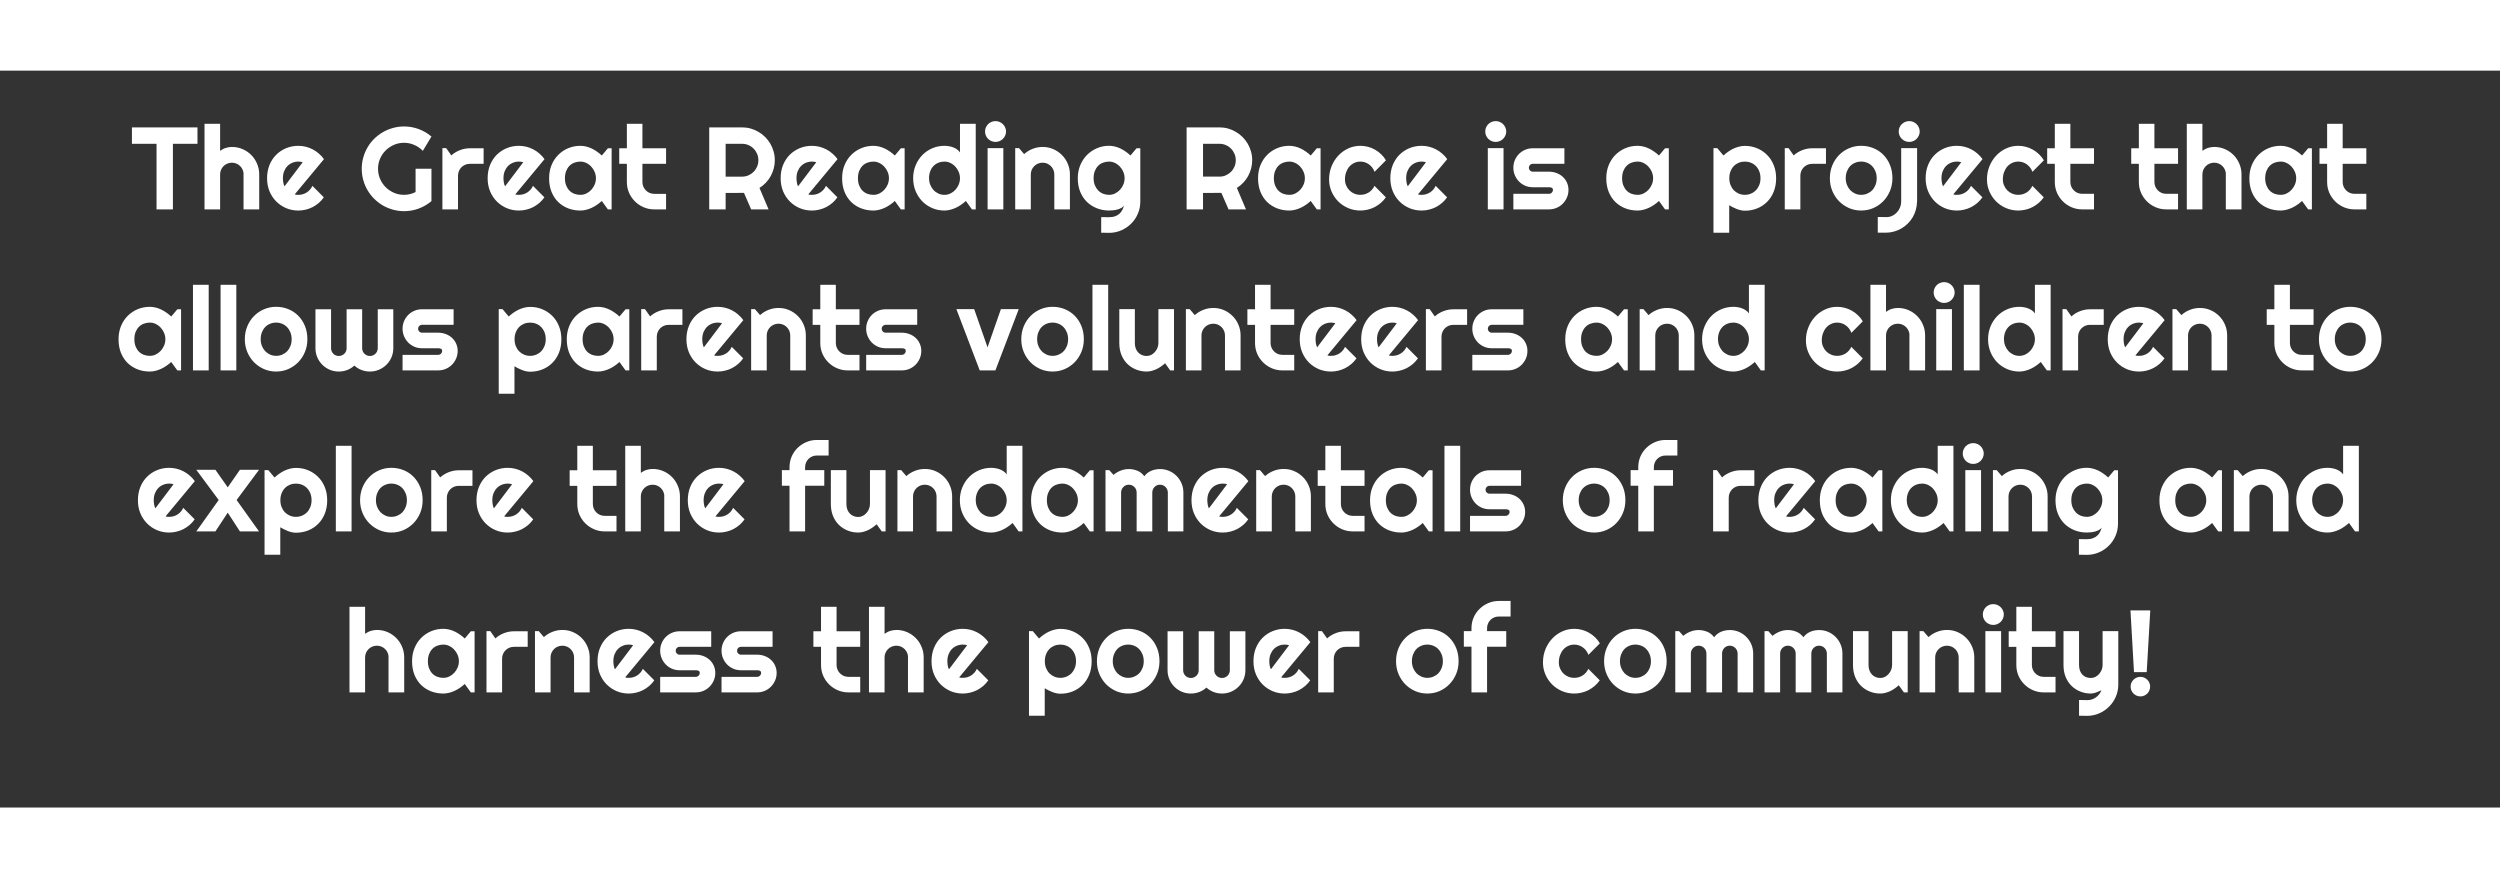 <svg version="1.1" height="300px" viewBox="0.0 0.0 854.047 251.735" fill="none" stroke="none" stroke-linecap="square" stroke-miterlimit="10" xmlns:xlink="http://www.w3.org/1999/xlink" xmlns="http://www.w3.org/2000/svg"><rect x="0.0" y="0.0" width="854.047" height="251.735" fill="#333333" stroke="none"/><clipPath id="p.0"><path d="m0 0l854.047 0l0 251.735l-854.047 0l0 -251.735z" clip-rule="nonzero"/></clipPath><g clip-path="url(#p.0)"><path fill="#000000" fill-opacity="0.0" d="m0 0l854.047 0l0 251.735l-854.047 0z" fill-rule="evenodd"/><path fill="#000000" fill-opacity="0.0" d="m0 0l854.047 0l0 238.425l-854.047 0z" fill-rule="evenodd"/><path fill="#ffffff" d="m59.069 47.4l-5.594 0l0 -22.406l-8.406 0l0 -5.609l22.391 0l0 5.609l-8.391 0l0 22.406zm16.125 0l-5.328 0l0 -29.234l5.328 0l0 9.234q0.969 -0.719 1.984 -1.016q1.016 -0.312 2.062 -0.312q1.938 0 3.625 0.734q1.703 0.734 2.969 2.016q1.266 1.266 1.984 2.984q0.734 1.703 0.734 3.641l0 11.953l-5.359 0l0 -11.953l0.031 0q0 -0.828 -0.312 -1.547q-0.312 -0.734 -0.859 -1.281q-0.547 -0.547 -1.266 -0.859q-0.719 -0.312 -1.547 -0.312q-0.844 0 -1.594 0.312q-0.734 0.312 -1.281 0.859q-0.547 0.547 -0.859 1.281q-0.312 0.719 -0.312 1.547l0 11.953zm25.48 -5.125q0.312 0.109 0.625 0.141q0.312 0.016 0.625 0.016q0.781 0 1.5 -0.203q0.719 -0.219 1.344 -0.609q0.641 -0.406 1.141 -0.984q0.5 -0.578 0.812 -1.281l3.906 3.922q-0.734 1.062 -1.703 1.906q-0.969 0.828 -2.094 1.422q-1.125 0.578 -2.375 0.875q-1.234 0.312 -2.531 0.312q-2.219 0 -4.156 -0.812q-1.938 -0.828 -3.406 -2.297q-1.453 -1.469 -2.297 -3.484q-0.828 -2.016 -0.828 -4.438q0 -2.484 0.828 -4.531q0.844 -2.062 2.297 -3.5q1.469 -1.453 3.406 -2.25q1.938 -0.797 4.156 -0.797q1.297 0 2.547 0.312q1.25 0.312 2.375 0.906q1.125 0.578 2.094 1.438q0.984 0.844 1.734 1.891l-10.0 12.047zm2.734 -10.984q-0.375 -0.141 -0.734 -0.172q-0.359 -0.047 -0.75 -0.047q-1.094 0 -2.062 0.406q-0.969 0.391 -1.688 1.141q-0.703 0.734 -1.125 1.781q-0.406 1.047 -0.406 2.359q0 0.281 0.031 0.656q0.031 0.375 0.094 0.766q0.078 0.375 0.172 0.734q0.094 0.344 0.25 0.609l6.219 -8.234zm43.984 13.281q-1.953 1.656 -4.359 2.547q-2.406 0.891 -5.0 0.891q-2.0 0 -3.844 -0.531q-1.844 -0.516 -3.453 -1.453q-1.594 -0.953 -2.922 -2.266q-1.328 -1.328 -2.266 -2.938q-0.938 -1.609 -1.453 -3.453q-0.516 -1.859 -0.516 -3.859q0 -1.984 0.516 -3.812q0.516 -1.844 1.453 -3.453q0.938 -1.625 2.266 -2.938q1.328 -1.312 2.922 -2.25q1.609 -0.938 3.453 -1.453q1.844 -0.531 3.844 -0.531q2.594 0 5.0 0.891q2.406 0.891 4.359 2.547l-2.938 4.891q-1.266 -1.297 -2.938 -2.016q-1.656 -0.734 -3.484 -0.734q-1.844 0 -3.453 0.703q-1.609 0.703 -2.828 1.906q-1.203 1.188 -1.906 2.812q-0.703 1.609 -0.703 3.438q0 1.859 0.703 3.484q0.703 1.609 1.906 2.828q1.219 1.203 2.828 1.906q1.609 0.703 3.453 0.703q1.047 0 2.047 -0.25q1.0 -0.25 1.891 -0.703l0 -7.969l5.422 0l0 11.062zm9.07 2.828l-5.328 0l0 -20.922l1.297 0l1.75 2.484q1.297 -1.172 2.938 -1.797q1.641 -0.641 3.391 -0.641l4.703 0l0 5.312l-4.703 0q-0.844 0 -1.594 0.312q-0.734 0.312 -1.281 0.859q-0.547 0.547 -0.859 1.297q-0.312 0.734 -0.312 1.562l0 11.531zm19.562 -5.125q0.312 0.109 0.625 0.141q0.312 0.016 0.625 0.016q0.781 0 1.5 -0.203q0.719 -0.219 1.344 -0.609q0.641 -0.406 1.141 -0.984q0.5 -0.578 0.812 -1.281l3.906 3.922q-0.734 1.062 -1.703 1.906q-0.969 0.828 -2.094 1.422q-1.125 0.578 -2.375 0.875q-1.234 0.312 -2.531 0.312q-2.219 0 -4.156 -0.812q-1.938 -0.828 -3.406 -2.297q-1.453 -1.469 -2.297 -3.484q-0.828 -2.016 -0.828 -4.438q0 -2.484 0.828 -4.531q0.844 -2.062 2.297 -3.5q1.469 -1.453 3.406 -2.25q1.938 -0.797 4.156 -0.797q1.297 0 2.547 0.312q1.25 0.312 2.375 0.906q1.125 0.578 2.094 1.438q0.984 0.844 1.734 1.891l-10.0 12.047zm2.734 -10.984q-0.375 -0.141 -0.734 -0.172q-0.359 -0.047 -0.75 -0.047q-1.094 0 -2.062 0.406q-0.969 0.391 -1.688 1.141q-0.703 0.734 -1.125 1.781q-0.406 1.047 -0.406 2.359q0 0.281 0.031 0.656q0.031 0.375 0.094 0.766q0.078 0.375 0.172 0.734q0.094 0.344 0.25 0.609l6.219 -8.234zm30.184 16.109l-1.281 0l-2.078 -2.875q-0.75 0.688 -1.609 1.281q-0.844 0.594 -1.781 1.031q-0.938 0.438 -1.922 0.688q-0.984 0.266 -2.0 0.266q-2.219 0 -4.156 -0.734q-1.938 -0.75 -3.406 -2.156q-1.453 -1.422 -2.297 -3.469q-0.828 -2.062 -0.828 -4.672q0 -2.453 0.828 -4.484q0.844 -2.047 2.297 -3.5q1.469 -1.469 3.406 -2.281q1.938 -0.812 4.156 -0.812q1.016 0 2.0 0.25q1.0 0.25 1.938 0.703q0.938 0.453 1.781 1.062q0.859 0.594 1.594 1.297l2.078 -2.469l1.281 0l0 20.875zm-5.359 -10.641q0 -1.094 -0.422 -2.125q-0.422 -1.031 -1.156 -1.812q-0.719 -0.797 -1.688 -1.266q-0.953 -0.484 -2.047 -0.484q-1.094 0 -2.062 0.375q-0.969 0.359 -1.688 1.094q-0.703 0.719 -1.125 1.781q-0.406 1.062 -0.406 2.438q0 1.359 0.406 2.422q0.422 1.062 1.125 1.797q0.719 0.719 1.688 1.094q0.969 0.359 2.062 0.359q1.094 0 2.047 -0.469q0.969 -0.484 1.688 -1.266q0.734 -0.797 1.156 -1.812q0.422 -1.031 0.422 -2.125zm19.91 10.641q-1.922 0 -3.625 -0.734q-1.703 -0.734 -2.984 -2.016q-1.281 -1.281 -2.016 -2.969q-0.719 -1.703 -0.719 -3.641l0 -6.203l-2.609 0l0 -5.312l2.609 0l0 -8.359l5.312 0l0 8.359l8.078 0l0 5.312l-8.078 0l0 6.203q0 0.844 0.312 1.578q0.312 0.734 0.859 1.281q0.547 0.547 1.281 0.875q0.75 0.312 1.578 0.312l4.047 0l0 5.312l-4.047 0zm24.398 -22.406l0 11.219l5.609 0q1.156 0 2.172 -0.438q1.016 -0.453 1.766 -1.203q0.766 -0.766 1.203 -1.781q0.438 -1.031 0.438 -2.188q0 -1.156 -0.438 -2.172q-0.438 -1.031 -1.203 -1.797q-0.75 -0.766 -1.766 -1.203q-1.016 -0.438 -2.172 -0.438l-5.609 0zm0 22.406l-5.609 0l0 -28.016l11.219 0q1.547 0 2.969 0.406q1.422 0.406 2.656 1.141q1.25 0.719 2.266 1.75q1.031 1.031 1.766 2.281q0.734 1.25 1.125 2.672q0.406 1.422 0.406 2.969q0 1.438 -0.359 2.812q-0.359 1.359 -1.031 2.594q-0.672 1.234 -1.656 2.266q-0.969 1.031 -2.188 1.797l3.109 7.328l-5.953 0l-2.453 -5.641l-6.266 0.031l0 5.609zm28.23 -5.125q0.312 0.109 0.625 0.141q0.312 0.016 0.625 0.016q0.781 0 1.5 -0.203q0.719 -0.219 1.344 -0.609q0.641 -0.406 1.141 -0.984q0.5 -0.578 0.812 -1.281l3.906 3.922q-0.734 1.062 -1.703 1.906q-0.969 0.828 -2.094 1.422q-1.125 0.578 -2.375 0.875q-1.234 0.312 -2.531 0.312q-2.219 0 -4.156 -0.812q-1.938 -0.828 -3.406 -2.297q-1.453 -1.469 -2.297 -3.484q-0.828 -2.016 -0.828 -4.438q0 -2.484 0.828 -4.531q0.844 -2.062 2.297 -3.5q1.469 -1.453 3.406 -2.25q1.938 -0.797 4.156 -0.797q1.297 0 2.547 0.312q1.25 0.312 2.375 0.906q1.125 0.578 2.094 1.438q0.984 0.844 1.734 1.891l-10.0 12.047zm2.734 -10.984q-0.375 -0.141 -0.734 -0.172q-0.359 -0.047 -0.75 -0.047q-1.094 0 -2.062 0.406q-0.969 0.391 -1.688 1.141q-0.703 0.734 -1.125 1.781q-0.406 1.047 -0.406 2.359q0 0.281 0.031 0.656q0.031 0.375 0.094 0.766q0.078 0.375 0.172 0.734q0.094 0.344 0.25 0.609l6.219 -8.234zm30.184 16.109l-1.281 0l-2.078 -2.875q-0.75 0.688 -1.609 1.281q-0.844 0.594 -1.781 1.031q-0.938 0.438 -1.922 0.688q-0.984 0.266 -2.0 0.266q-2.219 0 -4.156 -0.734q-1.938 -0.75 -3.406 -2.156q-1.453 -1.422 -2.297 -3.469q-0.828 -2.062 -0.828 -4.672q0 -2.453 0.828 -4.484q0.844 -2.047 2.297 -3.5q1.469 -1.469 3.406 -2.281q1.938 -0.812 4.156 -0.812q1.016 0 2.0 0.25q1.0 0.25 1.938 0.703q0.938 0.453 1.781 1.062q0.859 0.594 1.594 1.297l2.078 -2.469l1.281 0l0 20.875zm-5.359 -10.641q0 -1.094 -0.422 -2.125q-0.422 -1.031 -1.156 -1.812q-0.719 -0.797 -1.688 -1.266q-0.953 -0.484 -2.047 -0.484q-1.094 0 -2.062 0.375q-0.969 0.359 -1.688 1.094q-0.703 0.719 -1.125 1.781q-0.406 1.062 -0.406 2.438q0 1.359 0.406 2.422q0.422 1.062 1.125 1.797q0.719 0.719 1.688 1.094q0.969 0.359 2.062 0.359q1.094 0 2.047 -0.469q0.969 -0.484 1.688 -1.266q0.734 -0.797 1.156 -1.812q0.422 -1.031 0.422 -2.125zm29.645 10.641l-1.297 0l-2.062 -2.875q-0.766 0.688 -1.625 1.281q-0.844 0.594 -1.781 1.031q-0.938 0.438 -1.922 0.688q-0.984 0.266 -2.0 0.266q-2.203 0 -4.156 -0.828q-1.938 -0.828 -3.391 -2.297q-1.453 -1.484 -2.297 -3.5q-0.844 -2.031 -0.844 -4.406q0 -2.375 0.844 -4.406q0.844 -2.031 2.297 -3.516q1.453 -1.484 3.391 -2.312q1.953 -0.844 4.156 -0.844q0.703 0 1.453 0.125q0.75 0.109 1.469 0.375q0.719 0.266 1.344 0.703q0.625 0.422 1.047 1.047l0 -9.766l5.375 0l0 29.234zm-5.375 -10.641q0 -1.094 -0.422 -2.125q-0.422 -1.031 -1.141 -1.812q-0.719 -0.797 -1.688 -1.266q-0.969 -0.484 -2.062 -0.484q-1.094 0 -2.062 0.391q-0.969 0.391 -1.688 1.125q-0.703 0.734 -1.109 1.797q-0.406 1.047 -0.406 2.375q0 1.141 0.406 2.188q0.406 1.031 1.109 1.812q0.719 0.781 1.688 1.234q0.969 0.438 2.062 0.438q1.094 0 2.062 -0.469q0.969 -0.484 1.688 -1.266q0.719 -0.797 1.141 -1.812q0.422 -1.031 0.422 -2.125zm15.73 -15.969q0 0.75 -0.297 1.391q-0.281 0.641 -0.766 1.125q-0.484 0.484 -1.141 0.766q-0.656 0.281 -1.391 0.281q-0.75 0 -1.406 -0.281q-0.656 -0.281 -1.141 -0.766q-0.469 -0.484 -0.75 -1.125q-0.281 -0.641 -0.281 -1.391q0 -0.719 0.281 -1.375q0.281 -0.656 0.75 -1.125q0.484 -0.484 1.141 -0.766q0.656 -0.281 1.406 -0.281q0.734 0 1.391 0.281q0.656 0.281 1.141 0.766q0.484 0.469 0.766 1.125q0.297 0.656 0.297 1.375zm-0.922 26.609l-5.375 0l0 -20.922l5.375 0l0 20.922zm9.387 0l-5.328 0l0 -20.922l1.297 0l1.75 2.031q1.297 -1.172 2.922 -1.797q1.625 -0.641 3.406 -0.641q1.922 0 3.609 0.734q1.703 0.734 2.969 2.016q1.281 1.266 2.0 2.984q0.734 1.703 0.734 3.641l0 11.953l-5.328 0l0 -11.953q0 -0.828 -0.312 -1.547q-0.312 -0.734 -0.859 -1.281q-0.547 -0.547 -1.266 -0.859q-0.719 -0.312 -1.547 -0.312q-0.844 0 -1.594 0.312q-0.734 0.312 -1.281 0.859q-0.547 0.547 -0.859 1.281q-0.312 0.719 -0.312 1.547l0 11.953zm32.043 -10.641q0 -1.094 -0.422 -2.125q-0.422 -1.031 -1.156 -1.812q-0.719 -0.797 -1.688 -1.266q-0.953 -0.484 -2.047 -0.484q-1.094 0 -2.062 0.375q-0.969 0.359 -1.688 1.094q-0.703 0.719 -1.125 1.781q-0.406 1.062 -0.406 2.438q0 1.297 0.406 2.344q0.422 1.047 1.125 1.797q0.719 0.734 1.688 1.141q0.969 0.391 2.062 0.391q1.094 0 2.047 -0.469q0.969 -0.484 1.688 -1.266q0.734 -0.797 1.156 -1.812q0.422 -1.031 0.422 -2.125zm5.359 8.0q0 2.203 -0.844 4.141q-0.828 1.938 -2.281 3.375q-1.453 1.453 -3.406 2.297q-1.938 0.844 -4.141 0.844l-2.688 -0.047l0 -5.328l2.641 0.031q1.25 0 2.125 -0.328q0.891 -0.312 1.484 -0.875q0.609 -0.547 0.969 -1.281q0.359 -0.719 0.578 -1.516q-0.312 0.5 -0.906 0.828q-0.578 0.328 -1.297 0.531q-0.703 0.203 -1.484 0.281q-0.766 0.078 -1.422 0.078q-2.219 0 -4.156 -0.766q-1.938 -0.766 -3.406 -2.172q-1.453 -1.422 -2.297 -3.469q-0.828 -2.047 -0.828 -4.625q0 -2.375 0.828 -4.406q0.844 -2.031 2.297 -3.516q1.469 -1.484 3.406 -2.312q1.938 -0.844 4.156 -0.844q1.016 0 2.0 0.25q1.0 0.25 1.938 0.703q0.938 0.453 1.781 1.062q0.859 0.594 1.594 1.297l2.078 -2.469l1.281 0l0 18.234zm21.43 -19.766l0 11.219l5.609 0q1.156 0 2.172 -0.438q1.016 -0.453 1.766 -1.203q0.766 -0.766 1.203 -1.781q0.438 -1.031 0.438 -2.188q0 -1.156 -0.438 -2.172q-0.438 -1.031 -1.203 -1.797q-0.75 -0.766 -1.766 -1.203q-1.016 -0.438 -2.172 -0.438l-5.609 0zm0 22.406l-5.609 0l0 -28.016l11.219 0q1.547 0 2.969 0.406q1.422 0.406 2.656 1.141q1.25 0.719 2.266 1.75q1.031 1.031 1.766 2.281q0.734 1.25 1.125 2.672q0.406 1.422 0.406 2.969q0 1.438 -0.359 2.812q-0.359 1.359 -1.031 2.594q-0.672 1.234 -1.656 2.266q-0.969 1.031 -2.188 1.797l3.109 7.328l-5.953 0l-2.453 -5.641l-6.266 0.031l0 5.609zm40.152 0l-1.281 0l-2.078 -2.875q-0.75 0.688 -1.609 1.281q-0.844 0.594 -1.781 1.031q-0.938 0.438 -1.922 0.688q-0.984 0.266 -2.0 0.266q-2.219 0 -4.156 -0.734q-1.938 -0.75 -3.406 -2.156q-1.453 -1.422 -2.297 -3.469q-0.828 -2.062 -0.828 -4.672q0 -2.453 0.828 -4.484q0.844 -2.047 2.297 -3.5q1.469 -1.469 3.406 -2.281q1.938 -0.812 4.156 -0.812q1.016 0 2.0 0.25q1.0 0.25 1.938 0.703q0.938 0.453 1.781 1.062q0.859 0.594 1.594 1.297l2.078 -2.469l1.281 0l0 20.875zm-5.359 -10.641q0 -1.094 -0.422 -2.125q-0.422 -1.031 -1.156 -1.812q-0.719 -0.797 -1.688 -1.266q-0.953 -0.484 -2.047 -0.484q-1.094 0 -2.062 0.375q-0.969 0.359 -1.688 1.094q-0.703 0.719 -1.125 1.781q-0.406 1.062 -0.406 2.438q0 1.359 0.406 2.422q0.422 1.062 1.125 1.797q0.719 0.719 1.688 1.094q0.969 0.359 2.062 0.359q1.094 0 2.047 -0.469q0.969 -0.484 1.688 -1.266q0.734 -0.797 1.156 -1.812q0.422 -1.031 0.422 -2.125zm27.707 -6.125l-3.906 3.938q-0.297 -0.828 -0.812 -1.484q-0.5 -0.656 -1.141 -1.094q-0.625 -0.453 -1.375 -0.688q-0.734 -0.234 -1.516 -0.234q-1.094 0 -2.062 0.453q-0.969 0.438 -1.688 1.25q-0.703 0.812 -1.109 1.938q-0.406 1.109 -0.406 2.453q0 1.094 0.406 2.047q0.406 0.953 1.109 1.688q0.719 0.719 1.688 1.125q0.969 0.406 2.062 0.406q0.781 0 1.5 -0.203q0.734 -0.219 1.359 -0.609q0.641 -0.406 1.141 -0.984q0.5 -0.578 0.812 -1.281l3.906 3.922q-0.75 1.062 -1.719 1.906q-0.969 0.828 -2.094 1.422q-1.109 0.578 -2.359 0.875q-1.234 0.312 -2.547 0.312q-2.203 0 -4.156 -0.828q-1.938 -0.828 -3.391 -2.266q-1.453 -1.453 -2.297 -3.391q-0.844 -1.938 -0.844 -4.141q0 -2.406 0.844 -4.484q0.844 -2.094 2.297 -3.641q1.453 -1.562 3.391 -2.453q1.953 -0.906 4.156 -0.906q1.312 0 2.562 0.328q1.266 0.328 2.406 0.969q1.141 0.641 2.109 1.562q0.969 0.906 1.672 2.094zm10.926 11.641q0.312 0.109 0.625 0.141q0.312 0.016 0.625 0.016q0.781 0 1.5 -0.203q0.719 -0.219 1.344 -0.609q0.641 -0.406 1.141 -0.984q0.5 -0.578 0.812 -1.281l3.906 3.922q-0.734 1.062 -1.703 1.906q-0.969 0.828 -2.094 1.422q-1.125 0.578 -2.375 0.875q-1.234 0.312 -2.531 0.312q-2.219 0 -4.156 -0.812q-1.938 -0.828 -3.406 -2.297q-1.453 -1.469 -2.297 -3.484q-0.828 -2.016 -0.828 -4.438q0 -2.484 0.828 -4.531q0.844 -2.062 2.297 -3.5q1.469 -1.453 3.406 -2.25q1.938 -0.797 4.156 -0.797q1.297 0 2.547 0.312q1.25 0.312 2.375 0.906q1.125 0.578 2.094 1.438q0.984 0.844 1.734 1.891l-10.0 12.047zm2.734 -10.984q-0.375 -0.141 -0.734 -0.172q-0.359 -0.047 -0.75 -0.047q-1.094 0 -2.062 0.406q-0.969 0.391 -1.688 1.141q-0.703 0.734 -1.125 1.781q-0.406 1.047 -0.406 2.359q0 0.281 0.031 0.656q0.031 0.375 0.094 0.766q0.078 0.375 0.172 0.734q0.094 0.344 0.25 0.609l6.219 -8.234zm27.422 -10.5q0 0.75 -0.297 1.391q-0.281 0.641 -0.766 1.125q-0.484 0.484 -1.141 0.766q-0.656 0.281 -1.391 0.281q-0.75 0 -1.406 -0.281q-0.656 -0.281 -1.141 -0.766q-0.469 -0.484 -0.75 -1.125q-0.281 -0.641 -0.281 -1.391q0 -0.719 0.281 -1.375q0.281 -0.656 0.75 -1.125q0.484 -0.484 1.141 -0.766q0.656 -0.281 1.406 -0.281q0.734 0 1.391 0.281q0.656 0.281 1.141 0.766q0.484 0.469 0.766 1.125q0.297 0.656 0.297 1.375zm-0.922 26.609l-5.375 0l0 -20.922l5.375 0l0 20.922zm15.543 0l-12.188 0l0 -5.312l12.188 0q0.547 0 0.938 -0.391q0.391 -0.391 0.391 -0.938q0 -0.562 -0.391 -0.734q-0.391 -0.188 -0.938 -0.188l-5.547 0q-1.391 0 -2.609 -0.516q-1.203 -0.531 -2.109 -1.438q-0.891 -0.922 -1.406 -2.125q-0.516 -1.219 -0.516 -2.594q0 -1.391 0.516 -2.594q0.516 -1.219 1.406 -2.109q0.906 -0.906 2.109 -1.422q1.219 -0.516 2.609 -0.516l10.797 0l0 5.312l-10.797 0q-0.547 0 -0.938 0.391q-0.391 0.391 -0.391 0.938q0 0.562 0.391 0.969q0.391 0.391 0.938 0.391l5.547 0q1.375 0 2.578 0.469q1.219 0.453 2.109 1.281q0.906 0.812 1.422 1.969q0.531 1.141 0.531 2.516q0 1.391 -0.531 2.594q-0.516 1.188 -1.422 2.109q-0.891 0.906 -2.109 1.422q-1.203 0.516 -2.578 0.516zm40.914 0l-1.281 0l-2.078 -2.875q-0.75 0.688 -1.609 1.281q-0.844 0.594 -1.781 1.031q-0.938 0.438 -1.922 0.688q-0.984 0.266 -2.0 0.266q-2.219 0 -4.156 -0.734q-1.938 -0.75 -3.406 -2.156q-1.453 -1.422 -2.297 -3.469q-0.828 -2.062 -0.828 -4.672q0 -2.453 0.828 -4.484q0.844 -2.047 2.297 -3.5q1.469 -1.469 3.406 -2.281q1.938 -0.812 4.156 -0.812q1.016 0 2.0 0.25q1.0 0.25 1.938 0.703q0.938 0.453 1.781 1.062q0.859 0.594 1.594 1.297l2.078 -2.469l1.281 0l0 20.875zm-5.359 -10.641q0 -1.094 -0.422 -2.125q-0.422 -1.031 -1.156 -1.812q-0.719 -0.797 -1.688 -1.266q-0.953 -0.484 -2.047 -0.484q-1.094 0 -2.062 0.375q-0.969 0.359 -1.688 1.094q-0.703 0.719 -1.125 1.781q-0.406 1.062 -0.406 2.438q0 1.359 0.406 2.422q0.422 1.062 1.125 1.797q0.719 0.719 1.688 1.094q0.969 0.359 2.062 0.359q1.094 0 2.047 -0.469q0.969 -0.484 1.688 -1.266q0.734 -0.797 1.156 -1.812q0.422 -1.031 0.422 -2.125zm25.992 18.609l-5.375 0l0 -28.891l1.297 0l2.125 2.516q0.719 -0.672 1.578 -1.281q0.859 -0.609 1.781 -1.047q0.938 -0.438 1.922 -0.688q1.0 -0.266 2.016 -0.266q2.219 0 4.156 0.797q1.938 0.797 3.391 2.25q1.469 1.438 2.297 3.484q0.844 2.031 0.844 4.516q0 2.578 -0.844 4.641q-0.828 2.047 -2.297 3.484q-1.453 1.438 -3.391 2.203q-1.938 0.766 -4.156 0.766q-0.703 0 -1.391 -0.156q-0.688 -0.156 -1.375 -0.422q-0.672 -0.266 -1.328 -0.594q-0.641 -0.344 -1.25 -0.688l0 9.375zm10.688 -18.609q0 -1.328 -0.422 -2.375q-0.422 -1.062 -1.156 -1.797q-0.719 -0.734 -1.703 -1.125q-0.969 -0.391 -2.062 -0.391q-1.094 0 -2.062 0.391q-0.953 0.391 -1.688 1.125q-0.719 0.734 -1.141 1.797q-0.422 1.047 -0.422 2.375q0 1.266 0.422 2.328q0.422 1.047 1.141 1.797q0.734 0.734 1.688 1.141q0.969 0.406 2.062 0.406q1.094 0 2.062 -0.406q0.984 -0.406 1.703 -1.141q0.734 -0.75 1.156 -1.797q0.422 -1.062 0.422 -2.328zm13.621 10.641l-5.328 0l0 -20.922l1.297 0l1.75 2.484q1.297 -1.172 2.938 -1.797q1.641 -0.641 3.391 -0.641l4.703 0l0 5.312l-4.703 0q-0.844 0 -1.594 0.312q-0.734 0.312 -1.281 0.859q-0.547 0.547 -0.859 1.297q-0.312 0.734 -0.312 1.562l0 11.531zm31.453 -10.641q0 2.344 -0.844 4.359q-0.844 2.016 -2.297 3.5q-1.438 1.469 -3.375 2.328q-1.938 0.844 -4.172 0.844q-2.203 0 -4.156 -0.844q-1.938 -0.859 -3.391 -2.328q-1.453 -1.484 -2.297 -3.5q-0.844 -2.016 -0.844 -4.359q0 -2.391 0.844 -4.422q0.844 -2.031 2.297 -3.5q1.453 -1.484 3.391 -2.312q1.953 -0.844 4.156 -0.844q2.234 0 4.172 0.797q1.938 0.781 3.375 2.234q1.453 1.453 2.297 3.5q0.844 2.047 0.844 4.547zm-5.375 0q0 -1.297 -0.422 -2.344q-0.422 -1.047 -1.141 -1.797q-0.719 -0.75 -1.688 -1.141q-0.969 -0.406 -2.062 -0.406q-1.094 0 -2.062 0.406q-0.969 0.391 -1.688 1.141q-0.703 0.75 -1.109 1.797q-0.406 1.047 -0.406 2.344q0 1.203 0.406 2.25q0.406 1.031 1.109 1.797q0.719 0.75 1.688 1.188q0.969 0.438 2.062 0.438q1.094 0 2.062 -0.406q0.969 -0.406 1.688 -1.141q0.719 -0.75 1.141 -1.797q0.422 -1.062 0.422 -2.328zm14.695 -15.969q0 0.75 -0.297 1.391q-0.281 0.641 -0.766 1.125q-0.469 0.484 -1.125 0.766q-0.656 0.281 -1.375 0.281q-0.766 0 -1.422 -0.281q-0.641 -0.281 -1.141 -0.766q-0.484 -0.484 -0.766 -1.125q-0.281 -0.641 -0.281 -1.391q0 -0.719 0.281 -1.375q0.281 -0.656 0.766 -1.125q0.5 -0.484 1.141 -0.766q0.656 -0.281 1.422 -0.281q0.719 0 1.375 0.281q0.656 0.281 1.125 0.766q0.484 0.469 0.766 1.125q0.297 0.656 0.297 1.375zm-14.328 34.578l0 -5.375l2.953 0.047q1.078 0 2.0 -0.438q0.906 -0.438 1.578 -1.172q0.688 -0.734 1.078 -1.688q0.391 -0.969 0.391 -2.016l0 -18.25l5.438 0l0 18.25l-0.031 0q-0.016 1.453 -0.406 2.828q-0.375 1.375 -1.078 2.547q-0.703 1.188 -1.688 2.156q-0.969 0.969 -2.156 1.656q-1.172 0.688 -2.531 1.062q-1.359 0.391 -2.828 0.391l-2.719 0zm25.793 -13.094q0.312 0.109 0.625 0.141q0.312 0.016 0.625 0.016q0.781 0 1.5 -0.203q0.719 -0.219 1.344 -0.609q0.641 -0.406 1.141 -0.984q0.5 -0.578 0.812 -1.281l3.906 3.922q-0.734 1.062 -1.703 1.906q-0.969 0.828 -2.094 1.422q-1.125 0.578 -2.375 0.875q-1.234 0.312 -2.531 0.312q-2.219 0 -4.156 -0.812q-1.938 -0.828 -3.406 -2.297q-1.453 -1.469 -2.297 -3.484q-0.828 -2.016 -0.828 -4.438q0 -2.484 0.828 -4.531q0.844 -2.062 2.297 -3.5q1.469 -1.453 3.406 -2.25q1.938 -0.797 4.156 -0.797q1.297 0 2.547 0.312q1.25 0.312 2.375 0.906q1.125 0.578 2.094 1.438q0.984 0.844 1.734 1.891l-10.0 12.047zm2.734 -10.984q-0.375 -0.141 -0.734 -0.172q-0.359 -0.047 -0.75 -0.047q-1.094 0 -2.062 0.406q-0.969 0.391 -1.688 1.141q-0.703 0.734 -1.125 1.781q-0.406 1.047 -0.406 2.359q0 0.281 0.031 0.656q0.031 0.375 0.094 0.766q0.078 0.375 0.172 0.734q0.094 0.344 0.25 0.609l6.219 -8.234zm28.215 -0.656l-3.906 3.938q-0.297 -0.828 -0.812 -1.484q-0.5 -0.656 -1.141 -1.094q-0.625 -0.453 -1.375 -0.688q-0.734 -0.234 -1.516 -0.234q-1.094 0 -2.062 0.453q-0.969 0.438 -1.688 1.25q-0.703 0.812 -1.109 1.938q-0.406 1.109 -0.406 2.453q0 1.094 0.406 2.047q0.406 0.953 1.109 1.688q0.719 0.719 1.688 1.125q0.969 0.406 2.062 0.406q0.781 0 1.5 -0.203q0.734 -0.219 1.359 -0.609q0.641 -0.406 1.141 -0.984q0.5 -0.578 0.812 -1.281l3.906 3.922q-0.75 1.062 -1.719 1.906q-0.969 0.828 -2.094 1.422q-1.109 0.578 -2.359 0.875q-1.234 0.312 -2.547 0.312q-2.203 0 -4.156 -0.828q-1.938 -0.828 -3.391 -2.266q-1.453 -1.453 -2.297 -3.391q-0.844 -1.938 -0.844 -4.141q0 -2.406 0.844 -4.484q0.844 -2.094 2.297 -3.641q1.453 -1.562 3.391 -2.453q1.953 -0.906 4.156 -0.906q1.312 0 2.562 0.328q1.266 0.328 2.406 0.969q1.141 0.641 2.109 1.562q0.969 0.906 1.672 2.094zm13.082 16.766q-1.922 0 -3.625 -0.734q-1.703 -0.734 -2.984 -2.016q-1.281 -1.281 -2.016 -2.969q-0.719 -1.703 -0.719 -3.641l0 -6.203l-2.609 0l0 -5.312l2.609 0l0 -8.359l5.312 0l0 8.359l8.078 0l0 5.312l-8.078 0l0 6.203q0 0.844 0.312 1.578q0.312 0.734 0.859 1.281q0.547 0.547 1.281 0.875q0.75 0.312 1.578 0.312l4.047 0l0 5.312l-4.047 0zm28.711 0q-1.922 0 -3.625 -0.734q-1.703 -0.734 -2.984 -2.016q-1.281 -1.281 -2.016 -2.969q-0.719 -1.703 -0.719 -3.641l0 -6.203l-2.609 0l0 -5.312l2.609 0l0 -8.359l5.312 0l0 8.359l8.078 0l0 5.312l-8.078 0l0 6.203q0 0.844 0.312 1.578q0.312 0.734 0.859 1.281q0.547 0.547 1.281 0.875q0.75 0.312 1.578 0.312l4.047 0l0 5.312l-4.047 0zm12.363 0l-5.328 0l0 -29.234l5.328 0l0 9.234q0.969 -0.719 1.984 -1.016q1.016 -0.312 2.062 -0.312q1.938 0 3.625 0.734q1.703 0.734 2.969 2.016q1.266 1.266 1.984 2.984q0.734 1.703 0.734 3.641l0 11.953l-5.359 0l0 -11.953l0.031 0q0 -0.828 -0.312 -1.547q-0.312 -0.734 -0.859 -1.281q-0.547 -0.547 -1.266 -0.859q-0.719 -0.312 -1.547 -0.312q-0.844 0 -1.594 0.312q-0.734 0.312 -1.281 0.859q-0.547 0.547 -0.859 1.281q-0.312 0.719 -0.312 1.547l0 11.953zm37.402 0l-1.281 0l-2.078 -2.875q-0.75 0.688 -1.609 1.281q-0.844 0.594 -1.781 1.031q-0.938 0.438 -1.922 0.688q-0.984 0.266 -2.0 0.266q-2.219 0 -4.156 -0.734q-1.938 -0.75 -3.406 -2.156q-1.453 -1.422 -2.297 -3.469q-0.828 -2.062 -0.828 -4.672q0 -2.453 0.828 -4.484q0.844 -2.047 2.297 -3.5q1.469 -1.469 3.406 -2.281q1.938 -0.812 4.156 -0.812q1.016 0 2.0 0.25q1.0 0.25 1.938 0.703q0.938 0.453 1.781 1.062q0.859 0.594 1.594 1.297l2.078 -2.469l1.281 0l0 20.875zm-5.359 -10.641q0 -1.094 -0.422 -2.125q-0.422 -1.031 -1.156 -1.812q-0.719 -0.797 -1.688 -1.266q-0.953 -0.484 -2.047 -0.484q-1.094 0 -2.062 0.375q-0.969 0.359 -1.688 1.094q-0.703 0.719 -1.125 1.781q-0.406 1.062 -0.406 2.438q0 1.359 0.406 2.422q0.422 1.062 1.125 1.797q0.719 0.719 1.688 1.094q0.969 0.359 2.062 0.359q1.094 0 2.047 -0.469q0.969 -0.484 1.688 -1.266q0.734 -0.797 1.156 -1.812q0.422 -1.031 0.422 -2.125zm19.91 10.641q-1.922 0 -3.625 -0.734q-1.703 -0.734 -2.984 -2.016q-1.281 -1.281 -2.016 -2.969q-0.719 -1.703 -0.719 -3.641l0 -6.203l-2.609 0l0 -5.312l2.609 0l0 -8.359l5.312 0l0 8.359l8.078 0l0 5.312l-8.078 0l0 6.203q0 0.844 0.312 1.578q0.312 0.734 0.859 1.281q0.547 0.547 1.281 0.875q0.75 0.312 1.578 0.312l4.047 0l0 5.312l-4.047 0z" fill-rule="nonzero"/><path fill="#ffffff" d="m61.854 102.4l-1.281 0l-2.078 -2.875q-0.75 0.688 -1.609 1.281q-0.844 0.594 -1.781 1.031q-0.938 0.438 -1.922 0.688q-0.984 0.266 -2.0 0.266q-2.219 0 -4.156 -0.734q-1.938 -0.75 -3.406 -2.156q-1.453 -1.422 -2.297 -3.469q-0.828 -2.062 -0.828 -4.672q0 -2.453 0.828 -4.484q0.844 -2.047 2.297 -3.5q1.469 -1.469 3.406 -2.281q1.938 -0.812 4.156 -0.812q1.016 0 2.0 0.25q1.0 0.25 1.938 0.703q0.938 0.453 1.781 1.062q0.859 0.594 1.594 1.297l2.078 -2.469l1.281 0l0 20.875zm-5.359 -10.641q0 -1.094 -0.422 -2.125q-0.422 -1.031 -1.156 -1.812q-0.719 -0.797 -1.688 -1.266q-0.953 -0.484 -2.047 -0.484q-1.094 0 -2.062 0.375q-0.969 0.359 -1.688 1.094q-0.703 0.719 -1.125 1.781q-0.406 1.062 -0.406 2.438q0 1.359 0.406 2.422q0.422 1.062 1.125 1.797q0.719 0.719 1.688 1.094q0.969 0.359 2.062 0.359q1.094 0 2.047 -0.469q0.969 -0.484 1.688 -1.266q0.734 -0.797 1.156 -1.812q0.422 -1.031 0.422 -2.125zm14.801 10.641l-5.375 0l0 -29.234l5.375 0l0 29.234zm9.434 0l-5.375 0l0 -29.234l5.375 0l0 29.234zm24.277 -10.641q0 2.344 -0.844 4.359q-0.844 2.016 -2.297 3.5q-1.438 1.469 -3.375 2.328q-1.938 0.844 -4.172 0.844q-2.203 0 -4.156 -0.844q-1.938 -0.859 -3.391 -2.328q-1.453 -1.484 -2.297 -3.5q-0.844 -2.016 -0.844 -4.359q0 -2.391 0.844 -4.422q0.844 -2.031 2.297 -3.5q1.453 -1.484 3.391 -2.312q1.953 -0.844 4.156 -0.844q2.234 0 4.172 0.797q1.938 0.781 3.375 2.234q1.453 1.453 2.297 3.5q0.844 2.047 0.844 4.547zm-5.375 0q0 -1.297 -0.422 -2.344q-0.422 -1.047 -1.141 -1.797q-0.719 -0.75 -1.688 -1.141q-0.969 -0.406 -2.062 -0.406q-1.094 0 -2.062 0.406q-0.969 0.391 -1.688 1.141q-0.703 0.75 -1.109 1.797q-0.406 1.047 -0.406 2.344q0 1.203 0.406 2.25q0.406 1.031 1.109 1.797q0.719 0.75 1.688 1.188q0.969 0.438 2.062 0.438q1.094 0 2.062 -0.406q0.969 -0.406 1.688 -1.141q0.719 -0.75 1.141 -1.797q0.422 -1.062 0.422 -2.328zm34.727 3.078q0 1.641 -0.625 3.094q-0.625 1.453 -1.719 2.531q-1.078 1.078 -2.531 1.703q-1.453 0.625 -3.109 0.625q-1.484 0 -2.859 -0.516q-1.359 -0.516 -2.469 -1.516q-1.094 1.0 -2.453 1.516q-1.359 0.516 -2.859 0.516q-1.672 0 -3.125 -0.625q-1.438 -0.625 -2.516 -1.703q-1.078 -1.078 -1.703 -2.531q-0.625 -1.453 -0.625 -3.094l0 -13.312l5.328 0l0 13.312q0 0.547 0.203 1.031q0.203 0.469 0.562 0.844q0.359 0.359 0.844 0.562q0.484 0.203 1.031 0.203q0.547 0 1.031 -0.203q0.484 -0.203 0.859 -0.562q0.375 -0.375 0.578 -0.844q0.203 -0.484 0.203 -1.031l0 -13.312l5.312 0l0 13.312q0 0.547 0.203 1.031q0.219 0.469 0.578 0.844q0.375 0.359 0.844 0.562q0.484 0.203 1.031 0.203q0.547 0 1.031 -0.203q0.484 -0.203 0.844 -0.562q0.375 -0.375 0.578 -0.844q0.219 -0.484 0.219 -1.031l0 -13.312l5.312 0l0 13.312zm15.352 7.562l-12.188 0l0 -5.312l12.188 0q0.547 0 0.938 -0.391q0.391 -0.391 0.391 -0.938q0 -0.562 -0.391 -0.734q-0.391 -0.188 -0.938 -0.188l-5.547 0q-1.391 0 -2.609 -0.516q-1.203 -0.531 -2.109 -1.438q-0.891 -0.922 -1.406 -2.125q-0.516 -1.219 -0.516 -2.594q0 -1.391 0.516 -2.594q0.516 -1.219 1.406 -2.109q0.906 -0.906 2.109 -1.422q1.219 -0.516 2.609 -0.516l10.797 0l0 5.312l-10.797 0q-0.547 0 -0.938 0.391q-0.391 0.391 -0.391 0.938q0 0.562 0.391 0.969q0.391 0.391 0.938 0.391l5.547 0q1.375 0 2.578 0.469q1.219 0.453 2.109 1.281q0.906 0.812 1.422 1.969q0.531 1.141 0.531 2.516q0 1.391 -0.531 2.594q-0.516 1.188 -1.422 2.109q-0.891 0.906 -2.109 1.422q-1.203 0.516 -2.578 0.516zm26.039 7.969l-5.375 0l0 -28.891l1.297 0l2.125 2.516q0.719 -0.672 1.578 -1.281q0.859 -0.609 1.781 -1.047q0.938 -0.438 1.922 -0.688q1.0 -0.266 2.016 -0.266q2.219 0 4.156 0.797q1.938 0.797 3.391 2.25q1.469 1.438 2.297 3.484q0.844 2.031 0.844 4.516q0 2.578 -0.844 4.641q-0.828 2.047 -2.297 3.484q-1.453 1.438 -3.391 2.203q-1.938 0.766 -4.156 0.766q-0.703 0 -1.391 -0.156q-0.688 -0.156 -1.375 -0.422q-0.672 -0.266 -1.328 -0.594q-0.641 -0.344 -1.25 -0.688l0 9.375zm10.688 -18.609q0 -1.328 -0.422 -2.375q-0.422 -1.062 -1.156 -1.797q-0.719 -0.734 -1.703 -1.125q-0.969 -0.391 -2.062 -0.391q-1.094 0 -2.062 0.391q-0.953 0.391 -1.688 1.125q-0.719 0.734 -1.141 1.797q-0.422 1.047 -0.422 2.375q0 1.266 0.422 2.328q0.422 1.047 1.141 1.797q0.734 0.734 1.688 1.141q0.969 0.406 2.062 0.406q1.094 0 2.062 -0.406q0.984 -0.406 1.703 -1.141q0.734 -0.75 1.156 -1.797q0.422 -1.062 0.422 -2.328zm28.543 10.641l-1.281 0l-2.078 -2.875q-0.75 0.688 -1.609 1.281q-0.844 0.594 -1.781 1.031q-0.938 0.438 -1.922 0.688q-0.984 0.266 -2.0 0.266q-2.219 0 -4.156 -0.734q-1.938 -0.75 -3.406 -2.156q-1.453 -1.422 -2.297 -3.469q-0.828 -2.062 -0.828 -4.672q0 -2.453 0.828 -4.484q0.844 -2.047 2.297 -3.5q1.469 -1.469 3.406 -2.281q1.938 -0.812 4.156 -0.812q1.016 0 2.0 0.25q1.0 0.25 1.938 0.703q0.938 0.453 1.781 1.062q0.859 0.594 1.594 1.297l2.078 -2.469l1.281 0l0 20.875zm-5.359 -10.641q0 -1.094 -0.422 -2.125q-0.422 -1.031 -1.156 -1.812q-0.719 -0.797 -1.688 -1.266q-0.953 -0.484 -2.047 -0.484q-1.094 0 -2.062 0.375q-0.969 0.359 -1.688 1.094q-0.703 0.719 -1.125 1.781q-0.406 1.062 -0.406 2.438q0 1.359 0.406 2.422q0.422 1.062 1.125 1.797q0.719 0.719 1.688 1.094q0.969 0.359 2.062 0.359q1.094 0 2.047 -0.469q0.969 -0.484 1.688 -1.266q0.734 -0.797 1.156 -1.812q0.422 -1.031 0.422 -2.125zm14.754 10.641l-5.328 0l0 -20.922l1.297 0l1.75 2.484q1.297 -1.172 2.938 -1.797q1.641 -0.641 3.391 -0.641l4.703 0l0 5.312l-4.703 0q-0.844 0 -1.594 0.312q-0.734 0.312 -1.281 0.859q-0.547 0.547 -0.859 1.297q-0.312 0.734 -0.312 1.562l0 11.531zm19.562 -5.125q0.312 0.109 0.625 0.141q0.312 0.016 0.625 0.016q0.781 0 1.5 -0.203q0.719 -0.219 1.344 -0.609q0.641 -0.406 1.141 -0.984q0.5 -0.578 0.812 -1.281l3.906 3.922q-0.734 1.062 -1.703 1.906q-0.969 0.828 -2.094 1.422q-1.125 0.578 -2.375 0.875q-1.234 0.312 -2.531 0.312q-2.219 0 -4.156 -0.812q-1.938 -0.828 -3.406 -2.297q-1.453 -1.469 -2.297 -3.484q-0.828 -2.016 -0.828 -4.438q0 -2.484 0.828 -4.531q0.844 -2.062 2.297 -3.5q1.469 -1.453 3.406 -2.25q1.938 -0.797 4.156 -0.797q1.297 0 2.547 0.312q1.25 0.312 2.375 0.906q1.125 0.578 2.094 1.438q0.984 0.844 1.734 1.891l-10.0 12.047zm2.734 -10.984q-0.375 -0.141 -0.734 -0.172q-0.359 -0.047 -0.75 -0.047q-1.094 0 -2.062 0.406q-0.969 0.391 -1.688 1.141q-0.703 0.734 -1.125 1.781q-0.406 1.047 -0.406 2.359q0 0.281 0.031 0.656q0.031 0.375 0.094 0.766q0.078 0.375 0.172 0.734q0.094 0.344 0.25 0.609l6.219 -8.234zm15.262 16.109l-5.328 0l0 -20.922l1.297 0l1.75 2.031q1.297 -1.172 2.922 -1.797q1.625 -0.641 3.406 -0.641q1.922 0 3.609 0.734q1.703 0.734 2.969 2.016q1.281 1.266 2.0 2.984q0.734 1.703 0.734 3.641l0 11.953l-5.328 0l0 -11.953q0 -0.828 -0.312 -1.547q-0.312 -0.734 -0.859 -1.281q-0.547 -0.547 -1.266 -0.859q-0.719 -0.312 -1.547 -0.312q-0.844 0 -1.594 0.312q-0.734 0.312 -1.281 0.859q-0.547 0.547 -0.859 1.281q-0.312 0.719 -0.312 1.547l0 11.953zm27.637 0q-1.922 0 -3.625 -0.734q-1.703 -0.734 -2.984 -2.016q-1.281 -1.281 -2.016 -2.969q-0.719 -1.703 -0.719 -3.641l0 -6.203l-2.609 0l0 -5.312l2.609 0l0 -8.359l5.312 0l0 8.359l8.078 0l0 5.312l-8.078 0l0 6.203q0 0.844 0.312 1.578q0.312 0.734 0.859 1.281q0.547 0.547 1.281 0.875q0.75 0.312 1.578 0.312l4.047 0l0 5.312l-4.047 0zm18.52 0l-12.188 0l0 -5.312l12.188 0q0.547 0 0.938 -0.391q0.391 -0.391 0.391 -0.938q0 -0.562 -0.391 -0.734q-0.391 -0.188 -0.938 -0.188l-5.547 0q-1.391 0 -2.609 -0.516q-1.203 -0.531 -2.109 -1.438q-0.891 -0.922 -1.406 -2.125q-0.516 -1.219 -0.516 -2.594q0 -1.391 0.516 -2.594q0.516 -1.219 1.406 -2.109q0.906 -0.906 2.109 -1.422q1.219 -0.516 2.609 -0.516l10.797 0l0 5.312l-10.797 0q-0.547 0 -0.938 0.391q-0.391 0.391 -0.391 0.938q0 0.562 0.391 0.969q0.391 0.391 0.938 0.391l5.547 0q1.375 0 2.578 0.469q1.219 0.453 2.109 1.281q0.906 0.812 1.422 1.969q0.531 1.141 0.531 2.516q0 1.391 -0.531 2.594q-0.516 1.188 -1.422 2.109q-0.891 0.906 -2.109 1.422q-1.203 0.516 -2.578 0.516zm26.602 0l-7.969 -20.922l6.078 0l4.562 13.047l4.562 -13.047l6.094 0l-7.969 20.922l-5.359 0zm35.57 -10.641q0 2.344 -0.844 4.359q-0.844 2.016 -2.297 3.5q-1.438 1.469 -3.375 2.328q-1.938 0.844 -4.172 0.844q-2.203 0 -4.156 -0.844q-1.938 -0.859 -3.391 -2.328q-1.453 -1.484 -2.297 -3.5q-0.844 -2.016 -0.844 -4.359q0 -2.391 0.844 -4.422q0.844 -2.031 2.297 -3.5q1.453 -1.484 3.391 -2.312q1.953 -0.844 4.156 -0.844q2.234 0 4.172 0.797q1.938 0.781 3.375 2.234q1.453 1.453 2.297 3.5q0.844 2.047 0.844 4.547zm-5.375 0q0 -1.297 -0.422 -2.344q-0.422 -1.047 -1.141 -1.797q-0.719 -0.75 -1.688 -1.141q-0.969 -0.406 -2.062 -0.406q-1.094 0 -2.062 0.406q-0.969 0.391 -1.688 1.141q-0.703 0.75 -1.109 1.797q-0.406 1.047 -0.406 2.344q0 1.203 0.406 2.25q0.406 1.031 1.109 1.797q0.719 0.75 1.688 1.188q0.969 0.438 2.062 0.438q1.094 0 2.062 -0.406q0.969 -0.406 1.688 -1.141q0.719 -0.75 1.141 -1.797q0.422 -1.062 0.422 -2.328zm13.695 10.641l-5.375 0l0 -29.234l5.375 0l0 29.234zm19.434 -2.438q-0.641 0.578 -1.375 1.094q-0.734 0.516 -1.547 0.906q-0.797 0.375 -1.641 0.594q-0.844 0.234 -1.734 0.234q-1.922 0 -3.625 -0.688q-1.703 -0.688 -2.984 -1.938q-1.281 -1.266 -2.016 -3.062q-0.719 -1.812 -0.719 -4.062l0 -11.562l5.312 0l0 11.562q0 1.062 0.312 1.891q0.328 0.828 0.875 1.391q0.547 0.562 1.281 0.859q0.734 0.297 1.562 0.297q0.828 0 1.562 -0.375q0.734 -0.391 1.281 -1.016q0.547 -0.625 0.859 -1.406q0.312 -0.797 0.312 -1.641l0 -11.562l5.328 0l0 20.922l-1.297 0l-1.75 -2.438zm12.434 2.438l-5.328 0l0 -20.922l1.297 0l1.75 2.031q1.297 -1.172 2.922 -1.797q1.625 -0.641 3.406 -0.641q1.922 0 3.609 0.734q1.703 0.734 2.969 2.016q1.281 1.266 2.0 2.984q0.734 1.703 0.734 3.641l0 11.953l-5.328 0l0 -11.953q0 -0.828 -0.312 -1.547q-0.312 -0.734 -0.859 -1.281q-0.547 -0.547 -1.266 -0.859q-0.719 -0.312 -1.547 -0.312q-0.844 0 -1.594 0.312q-0.734 0.312 -1.281 0.859q-0.547 0.547 -0.859 1.281q-0.312 0.719 -0.312 1.547l0 11.953zm27.637 0q-1.922 0 -3.625 -0.734q-1.703 -0.734 -2.984 -2.016q-1.281 -1.281 -2.016 -2.969q-0.719 -1.703 -0.719 -3.641l0 -6.203l-2.609 0l0 -5.312l2.609 0l0 -8.359l5.312 0l0 8.359l8.078 0l0 5.312l-8.078 0l0 6.203q0 0.844 0.312 1.578q0.312 0.734 0.859 1.281q0.547 0.547 1.281 0.875q0.75 0.312 1.578 0.312l4.047 0l0 5.312l-4.047 0zm15.363 -5.125q0.312 0.109 0.625 0.141q0.312 0.016 0.625 0.016q0.781 0 1.5 -0.203q0.719 -0.219 1.344 -0.609q0.641 -0.406 1.141 -0.984q0.5 -0.578 0.812 -1.281l3.906 3.922q-0.734 1.062 -1.703 1.906q-0.969 0.828 -2.094 1.422q-1.125 0.578 -2.375 0.875q-1.234 0.312 -2.531 0.312q-2.219 0 -4.156 -0.812q-1.938 -0.828 -3.406 -2.297q-1.453 -1.469 -2.297 -3.484q-0.828 -2.016 -0.828 -4.438q0 -2.484 0.828 -4.531q0.844 -2.062 2.297 -3.5q1.469 -1.453 3.406 -2.25q1.938 -0.797 4.156 -0.797q1.297 0 2.547 0.312q1.25 0.312 2.375 0.906q1.125 0.578 2.094 1.438q0.984 0.844 1.734 1.891l-10.0 12.047zm2.734 -10.984q-0.375 -0.141 -0.734 -0.172q-0.359 -0.047 -0.75 -0.047q-1.094 0 -2.062 0.406q-0.969 0.391 -1.688 1.141q-0.703 0.734 -1.125 1.781q-0.406 1.047 -0.406 2.359q0 0.281 0.031 0.656q0.031 0.375 0.094 0.766q0.078 0.375 0.172 0.734q0.094 0.344 0.25 0.609l6.219 -8.234zm18.262 10.984q0.312 0.109 0.625 0.141q0.312 0.016 0.625 0.016q0.781 0 1.5 -0.203q0.719 -0.219 1.344 -0.609q0.641 -0.406 1.141 -0.984q0.5 -0.578 0.812 -1.281l3.906 3.922q-0.734 1.062 -1.703 1.906q-0.969 0.828 -2.094 1.422q-1.125 0.578 -2.375 0.875q-1.234 0.312 -2.531 0.312q-2.219 0 -4.156 -0.812q-1.938 -0.828 -3.406 -2.297q-1.453 -1.469 -2.297 -3.484q-0.828 -2.016 -0.828 -4.438q0 -2.484 0.828 -4.531q0.844 -2.062 2.297 -3.5q1.469 -1.453 3.406 -2.25q1.938 -0.797 4.156 -0.797q1.297 0 2.547 0.312q1.25 0.312 2.375 0.906q1.125 0.578 2.094 1.438q0.984 0.844 1.734 1.891l-10.0 12.047zm2.734 -10.984q-0.375 -0.141 -0.734 -0.172q-0.359 -0.047 -0.75 -0.047q-1.094 0 -2.062 0.406q-0.969 0.391 -1.688 1.141q-0.703 0.734 -1.125 1.781q-0.406 1.047 -0.406 2.359q0 0.281 0.031 0.656q0.031 0.375 0.094 0.766q0.078 0.375 0.172 0.734q0.094 0.344 0.25 0.609l6.219 -8.234zm15.262 16.109l-5.328 0l0 -20.922l1.297 0l1.75 2.484q1.297 -1.172 2.938 -1.797q1.641 -0.641 3.391 -0.641l4.703 0l0 5.312l-4.703 0q-0.844 0 -1.594 0.312q-0.734 0.312 -1.281 0.859q-0.547 0.547 -0.859 1.297q-0.312 0.734 -0.312 1.562l0 11.531zm22.719 0l-12.188 0l0 -5.312l12.188 0q0.547 0 0.938 -0.391q0.391 -0.391 0.391 -0.938q0 -0.562 -0.391 -0.734q-0.391 -0.188 -0.938 -0.188l-5.547 0q-1.391 0 -2.609 -0.516q-1.203 -0.531 -2.109 -1.438q-0.891 -0.922 -1.406 -2.125q-0.516 -1.219 -0.516 -2.594q0 -1.391 0.516 -2.594q0.516 -1.219 1.406 -2.109q0.906 -0.906 2.109 -1.422q1.219 -0.516 2.609 -0.516l10.797 0l0 5.312l-10.797 0q-0.547 0 -0.938 0.391q-0.391 0.391 -0.391 0.938q0 0.562 0.391 0.969q0.391 0.391 0.938 0.391l5.547 0q1.375 0 2.578 0.469q1.219 0.453 2.109 1.281q0.906 0.812 1.422 1.969q0.531 1.141 0.531 2.516q0 1.391 -0.531 2.594q-0.516 1.188 -1.422 2.109q-0.891 0.906 -2.109 1.422q-1.203 0.516 -2.578 0.516zm40.914 0l-1.281 0l-2.078 -2.875q-0.75 0.688 -1.609 1.281q-0.844 0.594 -1.781 1.031q-0.938 0.438 -1.922 0.688q-0.984 0.266 -2.0 0.266q-2.219 0 -4.156 -0.734q-1.938 -0.75 -3.406 -2.156q-1.453 -1.422 -2.297 -3.469q-0.828 -2.062 -0.828 -4.672q0 -2.453 0.828 -4.484q0.844 -2.047 2.297 -3.5q1.469 -1.469 3.406 -2.281q1.938 -0.812 4.156 -0.812q1.016 0 2.0 0.25q1.0 0.25 1.938 0.703q0.938 0.453 1.781 1.062q0.859 0.594 1.594 1.297l2.078 -2.469l1.281 0l0 20.875zm-5.359 -10.641q0 -1.094 -0.422 -2.125q-0.422 -1.031 -1.156 -1.812q-0.719 -0.797 -1.688 -1.266q-0.953 -0.484 -2.047 -0.484q-1.094 0 -2.062 0.375q-0.969 0.359 -1.688 1.094q-0.703 0.719 -1.125 1.781q-0.406 1.062 -0.406 2.438q0 1.359 0.406 2.422q0.422 1.062 1.125 1.797q0.719 0.719 1.688 1.094q0.969 0.359 2.062 0.359q1.094 0 2.047 -0.469q0.969 -0.484 1.688 -1.266q0.734 -0.797 1.156 -1.812q0.422 -1.031 0.422 -2.125zm14.754 10.641l-5.328 0l0 -20.922l1.297 0l1.75 2.031q1.297 -1.172 2.922 -1.797q1.625 -0.641 3.406 -0.641q1.922 0 3.609 0.734q1.703 0.734 2.969 2.016q1.281 1.266 2.0 2.984q0.734 1.703 0.734 3.641l0 11.953l-5.328 0l0 -11.953q0 -0.828 -0.312 -1.547q-0.312 -0.734 -0.859 -1.281q-0.547 -0.547 -1.266 -0.859q-0.719 -0.312 -1.547 -0.312q-0.844 0 -1.594 0.312q-0.734 0.312 -1.281 0.859q-0.547 0.547 -0.859 1.281q-0.312 0.719 -0.312 1.547l0 11.953zm37.371 0l-1.297 0l-2.062 -2.875q-0.766 0.688 -1.625 1.281q-0.844 0.594 -1.781 1.031q-0.938 0.438 -1.922 0.688q-0.984 0.266 -2.0 0.266q-2.203 0 -4.156 -0.828q-1.938 -0.828 -3.391 -2.297q-1.453 -1.484 -2.297 -3.5q-0.844 -2.031 -0.844 -4.406q0 -2.375 0.844 -4.406q0.844 -2.031 2.297 -3.516q1.453 -1.484 3.391 -2.312q1.953 -0.844 4.156 -0.844q0.703 0 1.453 0.125q0.75 0.109 1.469 0.375q0.719 0.266 1.344 0.703q0.625 0.422 1.047 1.047l0 -9.766l5.375 0l0 29.234zm-5.375 -10.641q0 -1.094 -0.422 -2.125q-0.422 -1.031 -1.141 -1.812q-0.719 -0.797 -1.688 -1.266q-0.969 -0.484 -2.062 -0.484q-1.094 0 -2.062 0.391q-0.969 0.391 -1.688 1.125q-0.703 0.734 -1.109 1.797q-0.406 1.047 -0.406 2.375q0 1.141 0.406 2.188q0.406 1.031 1.109 1.812q0.719 0.781 1.688 1.234q0.969 0.438 2.062 0.438q1.094 0 2.062 -0.469q0.969 -0.484 1.688 -1.266q0.719 -0.797 1.141 -1.812q0.422 -1.031 0.422 -2.125zm38.906 -6.125l-3.906 3.938q-0.297 -0.828 -0.812 -1.484q-0.5 -0.656 -1.141 -1.094q-0.625 -0.453 -1.375 -0.688q-0.734 -0.234 -1.516 -0.234q-1.094 0 -2.062 0.453q-0.969 0.438 -1.688 1.25q-0.703 0.812 -1.109 1.938q-0.406 1.109 -0.406 2.453q0 1.094 0.406 2.047q0.406 0.953 1.109 1.688q0.719 0.719 1.688 1.125q0.969 0.406 2.062 0.406q0.781 0 1.5 -0.203q0.734 -0.219 1.359 -0.609q0.641 -0.406 1.141 -0.984q0.5 -0.578 0.812 -1.281l3.906 3.922q-0.75 1.062 -1.719 1.906q-0.969 0.828 -2.094 1.422q-1.109 0.578 -2.359 0.875q-1.234 0.312 -2.547 0.312q-2.203 0 -4.156 -0.828q-1.938 -0.828 -3.391 -2.266q-1.453 -1.453 -2.297 -3.391q-0.844 -1.938 -0.844 -4.141q0 -2.406 0.844 -4.484q0.844 -2.094 2.297 -3.641q1.453 -1.562 3.391 -2.453q1.953 -0.906 4.156 -0.906q1.312 0 2.562 0.328q1.266 0.328 2.406 0.969q1.141 0.641 2.109 1.562q0.969 0.906 1.672 2.094zm7.926 16.766l-5.328 0l0 -29.234l5.328 0l0 9.234q0.969 -0.719 1.984 -1.016q1.016 -0.312 2.062 -0.312q1.938 0 3.625 0.734q1.703 0.734 2.969 2.016q1.266 1.266 1.984 2.984q0.734 1.703 0.734 3.641l0 11.953l-5.359 0l0 -11.953l0.031 0q0 -0.828 -0.312 -1.547q-0.312 -0.734 -0.859 -1.281q-0.547 -0.547 -1.266 -0.859q-0.719 -0.312 -1.547 -0.312q-0.844 0 -1.594 0.312q-0.734 0.312 -1.281 0.859q-0.547 0.547 -0.859 1.281q-0.312 0.719 -0.312 1.547l0 11.953zm23.449 -26.609q0 0.75 -0.297 1.391q-0.281 0.641 -0.766 1.125q-0.484 0.484 -1.141 0.766q-0.656 0.281 -1.391 0.281q-0.75 0 -1.406 -0.281q-0.656 -0.281 -1.141 -0.766q-0.469 -0.484 -0.75 -1.125q-0.281 -0.641 -0.281 -1.391q0 -0.719 0.281 -1.375q0.281 -0.656 0.75 -1.125q0.484 -0.484 1.141 -0.766q0.656 -0.281 1.406 -0.281q0.734 0 1.391 0.281q0.656 0.281 1.141 0.766q0.484 0.469 0.766 1.125q0.297 0.656 0.297 1.375zm-0.922 26.609l-5.375 0l0 -20.922l5.375 0l0 20.922zm9.434 0l-5.375 0l0 -29.234l5.375 0l0 29.234zm24.277 0l-1.297 0l-2.062 -2.875q-0.766 0.688 -1.625 1.281q-0.844 0.594 -1.781 1.031q-0.938 0.438 -1.922 0.688q-0.984 0.266 -2.0 0.266q-2.203 0 -4.156 -0.828q-1.938 -0.828 -3.391 -2.297q-1.453 -1.484 -2.297 -3.5q-0.844 -2.031 -0.844 -4.406q0 -2.375 0.844 -4.406q0.844 -2.031 2.297 -3.516q1.453 -1.484 3.391 -2.312q1.953 -0.844 4.156 -0.844q0.703 0 1.453 0.125q0.75 0.109 1.469 0.375q0.719 0.266 1.344 0.703q0.625 0.422 1.047 1.047l0 -9.766l5.375 0l0 29.234zm-5.375 -10.641q0 -1.094 -0.422 -2.125q-0.422 -1.031 -1.141 -1.812q-0.719 -0.797 -1.688 -1.266q-0.969 -0.484 -2.062 -0.484q-1.094 0 -2.062 0.391q-0.969 0.391 -1.688 1.125q-0.703 0.734 -1.109 1.797q-0.406 1.047 -0.406 2.375q0 1.141 0.406 2.188q0.406 1.031 1.109 1.812q0.719 0.781 1.688 1.234q0.969 0.438 2.062 0.438q1.094 0 2.062 -0.469q0.969 -0.484 1.688 -1.266q0.719 -0.797 1.141 -1.812q0.422 -1.031 0.422 -2.125zm14.762 10.641l-5.328 0l0 -20.922l1.297 0l1.75 2.484q1.297 -1.172 2.938 -1.797q1.641 -0.641 3.391 -0.641l4.703 0l0 5.312l-4.703 0q-0.844 0 -1.594 0.312q-0.734 0.312 -1.281 0.859q-0.547 0.547 -0.859 1.297q-0.312 0.734 -0.312 1.562l0 11.531zm19.562 -5.125q0.312 0.109 0.625 0.141q0.312 0.016 0.625 0.016q0.781 0 1.5 -0.203q0.719 -0.219 1.344 -0.609q0.641 -0.406 1.141 -0.984q0.5 -0.578 0.812 -1.281l3.906 3.922q-0.734 1.062 -1.703 1.906q-0.969 0.828 -2.094 1.422q-1.125 0.578 -2.375 0.875q-1.234 0.312 -2.531 0.312q-2.219 0 -4.156 -0.812q-1.938 -0.828 -3.406 -2.297q-1.453 -1.469 -2.297 -3.484q-0.828 -2.016 -0.828 -4.438q0 -2.484 0.828 -4.531q0.844 -2.062 2.297 -3.5q1.469 -1.453 3.406 -2.25q1.938 -0.797 4.156 -0.797q1.297 0 2.547 0.312q1.25 0.312 2.375 0.906q1.125 0.578 2.094 1.438q0.984 0.844 1.734 1.891l-10.0 12.047zm2.734 -10.984q-0.375 -0.141 -0.734 -0.172q-0.359 -0.047 -0.75 -0.047q-1.094 0 -2.062 0.406q-0.969 0.391 -1.688 1.141q-0.703 0.734 -1.125 1.781q-0.406 1.047 -0.406 2.359q0 0.281 0.031 0.656q0.031 0.375 0.094 0.766q0.078 0.375 0.172 0.734q0.094 0.344 0.25 0.609l6.219 -8.234zm15.262 16.109l-5.328 0l0 -20.922l1.297 0l1.75 2.031q1.297 -1.172 2.922 -1.797q1.625 -0.641 3.406 -0.641q1.922 0 3.609 0.734q1.703 0.734 2.969 2.016q1.281 1.266 2.0 2.984q0.734 1.703 0.734 3.641l0 11.953l-5.328 0l0 -11.953q0 -0.828 -0.312 -1.547q-0.312 -0.734 -0.859 -1.281q-0.547 -0.547 -1.266 -0.859q-0.719 -0.312 -1.547 -0.312q-0.844 0 -1.594 0.312q-0.734 0.312 -1.281 0.859q-0.547 0.547 -0.859 1.281q-0.312 0.719 -0.312 1.547l0 11.953zm38.828 0q-1.922 0 -3.625 -0.734q-1.703 -0.734 -2.984 -2.016q-1.281 -1.281 -2.016 -2.969q-0.719 -1.703 -0.719 -3.641l0 -6.203l-2.609 0l0 -5.312l2.609 0l0 -8.359l5.312 0l0 8.359l8.078 0l0 5.312l-8.078 0l0 6.203q0 0.844 0.312 1.578q0.312 0.734 0.859 1.281q0.547 0.547 1.281 0.875q0.75 0.312 1.578 0.312l4.047 0l0 5.312l-4.047 0zm27.254 -10.641q0 2.344 -0.844 4.359q-0.844 2.016 -2.297 3.5q-1.438 1.469 -3.375 2.328q-1.938 0.844 -4.172 0.844q-2.203 0 -4.156 -0.844q-1.938 -0.859 -3.391 -2.328q-1.453 -1.484 -2.297 -3.5q-0.844 -2.016 -0.844 -4.359q0 -2.391 0.844 -4.422q0.844 -2.031 2.297 -3.5q1.453 -1.484 3.391 -2.312q1.953 -0.844 4.156 -0.844q2.234 0 4.172 0.797q1.938 0.781 3.375 2.234q1.453 1.453 2.297 3.5q0.844 2.047 0.844 4.547zm-5.375 0q0 -1.297 -0.422 -2.344q-0.422 -1.047 -1.141 -1.797q-0.719 -0.75 -1.688 -1.141q-0.969 -0.406 -2.062 -0.406q-1.094 0 -2.062 0.406q-0.969 0.391 -1.688 1.141q-0.703 0.75 -1.109 1.797q-0.406 1.047 -0.406 2.344q0 1.203 0.406 2.25q0.406 1.031 1.109 1.797q0.719 0.75 1.688 1.188q0.969 0.438 2.062 0.438q1.094 0 2.062 -0.406q0.969 -0.406 1.688 -1.141q0.719 -0.75 1.141 -1.797q0.422 -1.062 0.422 -2.328z" fill-rule="nonzero"/><path fill="#ffffff" d="m56.553 152.275q0.312 0.109 0.625 0.141q0.312 0.016 0.625 0.016q0.781 0 1.5 -0.203q0.719 -0.219 1.344 -0.609q0.641 -0.406 1.141 -0.984q0.5 -0.578 0.812 -1.281l3.906 3.922q-0.734 1.062 -1.703 1.906q-0.969 0.828 -2.094 1.422q-1.125 0.578 -2.375 0.875q-1.234 0.312 -2.531 0.312q-2.219 0 -4.156 -0.812q-1.938 -0.828 -3.406 -2.297q-1.453 -1.469 -2.297 -3.484q-0.828 -2.016 -0.828 -4.438q0 -2.484 0.828 -4.531q0.844 -2.062 2.297 -3.5q1.469 -1.453 3.406 -2.25q1.938 -0.797 4.156 -0.797q1.297 0 2.547 0.312q1.25 0.312 2.375 0.906q1.125 0.578 2.094 1.438q0.984 0.844 1.734 1.891l-10.0 12.047zm2.734 -10.984q-0.375 -0.141 -0.734 -0.172q-0.359 -0.047 -0.75 -0.047q-1.094 0 -2.062 0.406q-0.969 0.391 -1.688 1.141q-0.703 0.734 -1.125 1.781q-0.406 1.047 -0.406 2.359q0 0.281 0.031 0.656q0.031 0.375 0.094 0.766q0.078 0.375 0.172 0.734q0.094 0.344 0.25 0.609l6.219 -8.234zm29.199 16.109l-6.531 0l-4.156 -6.406l-4.203 6.406l-6.531 0l7.641 -10.719l-7.641 -10.312l6.531 0l4.203 5.984l4.156 -5.984l6.531 0l-7.656 10.312l7.656 10.719zm7.262 7.969l-5.375 0l0 -28.891l1.297 0l2.125 2.516q0.719 -0.672 1.578 -1.281q0.859 -0.609 1.781 -1.047q0.938 -0.438 1.922 -0.688q1.0 -0.266 2.016 -0.266q2.219 0 4.156 0.797q1.938 0.797 3.391 2.25q1.469 1.438 2.297 3.484q0.844 2.031 0.844 4.516q0 2.578 -0.844 4.641q-0.828 2.047 -2.297 3.484q-1.453 1.438 -3.391 2.203q-1.938 0.766 -4.156 0.766q-0.703 0 -1.391 -0.156q-0.688 -0.156 -1.375 -0.422q-0.672 -0.266 -1.328 -0.594q-0.641 -0.344 -1.25 -0.688l0 9.375zm10.688 -18.609q0 -1.328 -0.422 -2.375q-0.422 -1.062 -1.156 -1.797q-0.719 -0.734 -1.703 -1.125q-0.969 -0.391 -2.062 -0.391q-1.094 0 -2.062 0.391q-0.953 0.391 -1.688 1.125q-0.719 0.734 -1.141 1.797q-0.422 1.047 -0.422 2.375q0 1.266 0.422 2.328q0.422 1.047 1.141 1.797q0.734 0.734 1.688 1.141q0.969 0.406 2.062 0.406q1.094 0 2.062 -0.406q0.984 -0.406 1.703 -1.141q0.734 -0.75 1.156 -1.797q0.422 -1.062 0.422 -2.328zm13.668 10.641l-5.375 0l0 -29.234l5.375 0l0 29.234zm24.277 -10.641q0 2.344 -0.844 4.359q-0.844 2.016 -2.297 3.5q-1.438 1.469 -3.375 2.328q-1.938 0.844 -4.172 0.844q-2.203 0 -4.156 -0.844q-1.938 -0.859 -3.391 -2.328q-1.453 -1.484 -2.297 -3.5q-0.844 -2.016 -0.844 -4.359q0 -2.391 0.844 -4.422q0.844 -2.031 2.297 -3.5q1.453 -1.484 3.391 -2.312q1.953 -0.844 4.156 -0.844q2.234 0 4.172 0.797q1.938 0.781 3.375 2.234q1.453 1.453 2.297 3.5q0.844 2.047 0.844 4.547zm-5.375 0q0 -1.297 -0.422 -2.344q-0.422 -1.047 -1.141 -1.797q-0.719 -0.75 -1.688 -1.141q-0.969 -0.406 -2.062 -0.406q-1.094 0 -2.062 0.406q-0.969 0.391 -1.688 1.141q-0.703 0.75 -1.109 1.797q-0.406 1.047 -0.406 2.344q0 1.203 0.406 2.25q0.406 1.031 1.109 1.797q0.719 0.75 1.688 1.188q0.969 0.438 2.062 0.438q1.094 0 2.062 -0.406q0.969 -0.406 1.688 -1.141q0.719 -0.75 1.141 -1.797q0.422 -1.062 0.422 -2.328zm13.648 10.641l-5.328 0l0 -20.922l1.297 0l1.75 2.484q1.297 -1.172 2.938 -1.797q1.641 -0.641 3.391 -0.641l4.703 0l0 5.312l-4.703 0q-0.844 0 -1.594 0.312q-0.734 0.312 -1.281 0.859q-0.547 0.547 -0.859 1.297q-0.312 0.734 -0.312 1.562l0 11.531zm19.562 -5.125q0.312 0.109 0.625 0.141q0.312 0.016 0.625 0.016q0.781 0 1.5 -0.203q0.719 -0.219 1.344 -0.609q0.641 -0.406 1.141 -0.984q0.5 -0.578 0.812 -1.281l3.906 3.922q-0.734 1.062 -1.703 1.906q-0.969 0.828 -2.094 1.422q-1.125 0.578 -2.375 0.875q-1.234 0.312 -2.531 0.312q-2.219 0 -4.156 -0.812q-1.938 -0.828 -3.406 -2.297q-1.453 -1.469 -2.297 -3.484q-0.828 -2.016 -0.828 -4.438q0 -2.484 0.828 -4.531q0.844 -2.062 2.297 -3.5q1.469 -1.453 3.406 -2.25q1.938 -0.797 4.156 -0.797q1.297 0 2.547 0.312q1.25 0.312 2.375 0.906q1.125 0.578 2.094 1.438q0.984 0.844 1.734 1.891l-10.0 12.047zm2.734 -10.984q-0.375 -0.141 -0.734 -0.172q-0.359 -0.047 -0.75 -0.047q-1.094 0 -2.062 0.406q-0.969 0.391 -1.688 1.141q-0.703 0.734 -1.125 1.781q-0.406 1.047 -0.406 2.359q0 0.281 0.031 0.656q0.031 0.375 0.094 0.766q0.078 0.375 0.172 0.734q0.094 0.344 0.25 0.609l6.219 -8.234zm31.609 16.109q-1.922 0 -3.625 -0.734q-1.703 -0.734 -2.984 -2.016q-1.281 -1.281 -2.016 -2.969q-0.719 -1.703 -0.719 -3.641l0 -6.203l-2.609 0l0 -5.312l2.609 0l0 -8.359l5.312 0l0 8.359l8.078 0l0 5.312l-8.078 0l0 6.203q0 0.844 0.312 1.578q0.312 0.734 0.859 1.281q0.547 0.547 1.281 0.875q0.75 0.312 1.578 0.312l4.047 0l0 5.312l-4.047 0zm12.363 0l-5.328 0l0 -29.234l5.328 0l0 9.234q0.969 -0.719 1.984 -1.016q1.016 -0.312 2.062 -0.312q1.938 0 3.625 0.734q1.703 0.734 2.969 2.016q1.266 1.266 1.984 2.984q0.734 1.703 0.734 3.641l0 11.953l-5.359 0l0 -11.953l0.031 0q0 -0.828 -0.312 -1.547q-0.312 -0.734 -0.859 -1.281q-0.547 -0.547 -1.266 -0.859q-0.719 -0.312 -1.547 -0.312q-0.844 0 -1.594 0.312q-0.734 0.312 -1.281 0.859q-0.547 0.547 -0.859 1.281q-0.312 0.719 -0.312 1.547l0 11.953zm25.48 -5.125q0.312 0.109 0.625 0.141q0.312 0.016 0.625 0.016q0.781 0 1.5 -0.203q0.719 -0.219 1.344 -0.609q0.641 -0.406 1.141 -0.984q0.5 -0.578 0.812 -1.281l3.906 3.922q-0.734 1.062 -1.703 1.906q-0.969 0.828 -2.094 1.422q-1.125 0.578 -2.375 0.875q-1.234 0.312 -2.531 0.312q-2.219 0 -4.156 -0.812q-1.938 -0.828 -3.406 -2.297q-1.453 -1.469 -2.297 -3.484q-0.828 -2.016 -0.828 -4.438q0 -2.484 0.828 -4.531q0.844 -2.062 2.297 -3.5q1.469 -1.453 3.406 -2.25q1.938 -0.797 4.156 -0.797q1.297 0 2.547 0.312q1.25 0.312 2.375 0.906q1.125 0.578 2.094 1.438q0.984 0.844 1.734 1.891l-10.0 12.047zm2.734 -10.984q-0.375 -0.141 -0.734 -0.172q-0.359 -0.047 -0.75 -0.047q-1.094 0 -2.062 0.406q-0.969 0.391 -1.688 1.141q-0.703 0.734 -1.125 1.781q-0.406 1.047 -0.406 2.359q0 0.281 0.031 0.656q0.031 0.375 0.094 0.766q0.078 0.375 0.172 0.734q0.094 0.344 0.25 0.609l6.219 -8.234zm27.906 16.109l-5.328 0l0 -15.609l-2.609 0l0 -5.312l2.609 0l0 -1.0q0 -1.922 0.719 -3.625q0.734 -1.703 2.016 -2.953q1.281 -1.266 2.984 -2.0q1.703 -0.734 3.625 -0.734l4.016 0l0 5.312l-4.016 0q-0.859 0 -1.594 0.312q-0.719 0.297 -1.266 0.844q-0.531 0.531 -0.844 1.266q-0.312 0.719 -0.312 1.578l0 1.0l6.547 0l0 5.312l-6.547 0l0 15.609zm24.434 -2.438q-0.641 0.578 -1.375 1.094q-0.734 0.516 -1.547 0.906q-0.797 0.375 -1.641 0.594q-0.844 0.234 -1.734 0.234q-1.922 0 -3.625 -0.688q-1.703 -0.688 -2.984 -1.938q-1.281 -1.266 -2.016 -3.062q-0.719 -1.812 -0.719 -4.062l0 -11.562l5.312 0l0 11.562q0 1.062 0.312 1.891q0.328 0.828 0.875 1.391q0.547 0.562 1.281 0.859q0.734 0.297 1.562 0.297q0.828 0 1.562 -0.375q0.734 -0.391 1.281 -1.016q0.547 -0.625 0.859 -1.406q0.312 -0.797 0.312 -1.641l0 -11.562l5.328 0l0 20.922l-1.297 0l-1.75 -2.438zm12.434 2.438l-5.328 0l0 -20.922l1.297 0l1.75 2.031q1.297 -1.172 2.922 -1.797q1.625 -0.641 3.406 -0.641q1.922 0 3.609 0.734q1.703 0.734 2.969 2.016q1.281 1.266 2.0 2.984q0.734 1.703 0.734 3.641l0 11.953l-5.328 0l0 -11.953q0 -0.828 -0.312 -1.547q-0.312 -0.734 -0.859 -1.281q-0.547 -0.547 -1.266 -0.859q-0.719 -0.312 -1.547 -0.312q-0.844 0 -1.594 0.312q-0.734 0.312 -1.281 0.859q-0.547 0.547 -0.859 1.281q-0.312 0.719 -0.312 1.547l0 11.953zm37.371 0l-1.297 0l-2.062 -2.875q-0.766 0.688 -1.625 1.281q-0.844 0.594 -1.781 1.031q-0.938 0.438 -1.922 0.688q-0.984 0.266 -2.0 0.266q-2.203 0 -4.156 -0.828q-1.938 -0.828 -3.391 -2.297q-1.453 -1.484 -2.297 -3.5q-0.844 -2.031 -0.844 -4.406q0 -2.375 0.844 -4.406q0.844 -2.031 2.297 -3.516q1.453 -1.484 3.391 -2.312q1.953 -0.844 4.156 -0.844q0.703 0 1.453 0.125q0.75 0.109 1.469 0.375q0.719 0.266 1.344 0.703q0.625 0.422 1.047 1.047l0 -9.766l5.375 0l0 29.234zm-5.375 -10.641q0 -1.094 -0.422 -2.125q-0.422 -1.031 -1.141 -1.812q-0.719 -0.797 -1.688 -1.266q-0.969 -0.484 -2.062 -0.484q-1.094 0 -2.062 0.391q-0.969 0.391 -1.688 1.125q-0.703 0.734 -1.109 1.797q-0.406 1.047 -0.406 2.375q0 1.141 0.406 2.188q0.406 1.031 1.109 1.812q0.719 0.781 1.688 1.234q0.969 0.438 2.062 0.438q1.094 0 2.062 -0.469q0.969 -0.484 1.688 -1.266q0.719 -0.797 1.141 -1.812q0.422 -1.031 0.422 -2.125zm29.684 10.641l-1.281 0l-2.078 -2.875q-0.75 0.688 -1.609 1.281q-0.844 0.594 -1.781 1.031q-0.938 0.438 -1.922 0.688q-0.984 0.266 -2.0 0.266q-2.219 0 -4.156 -0.734q-1.938 -0.75 -3.406 -2.156q-1.453 -1.422 -2.297 -3.469q-0.828 -2.062 -0.828 -4.672q0 -2.453 0.828 -4.484q0.844 -2.047 2.297 -3.5q1.469 -1.469 3.406 -2.281q1.938 -0.812 4.156 -0.812q1.016 0 2.0 0.25q1.0 0.25 1.938 0.703q0.938 0.453 1.781 1.062q0.859 0.594 1.594 1.297l2.078 -2.469l1.281 0l0 20.875zm-5.359 -10.641q0 -1.094 -0.422 -2.125q-0.422 -1.031 -1.156 -1.812q-0.719 -0.797 -1.688 -1.266q-0.953 -0.484 -2.047 -0.484q-1.094 0 -2.062 0.375q-0.969 0.359 -1.688 1.094q-0.703 0.719 -1.125 1.781q-0.406 1.062 -0.406 2.438q0 1.359 0.406 2.422q0.422 1.062 1.125 1.797q0.719 0.719 1.688 1.094q0.969 0.359 2.062 0.359q1.094 0 2.047 -0.469q0.969 -0.484 1.688 -1.266q0.734 -0.797 1.156 -1.812q0.422 -1.031 0.422 -2.125zm36.035 10.641l-5.312 0l0 -13.281q0 -0.547 -0.219 -1.031q-0.203 -0.5 -0.578 -0.859q-0.359 -0.375 -0.859 -0.578q-0.484 -0.203 -1.031 -0.203q-0.547 0 -1.031 0.203q-0.469 0.203 -0.828 0.578q-0.359 0.359 -0.562 0.859q-0.203 0.484 -0.203 1.031l0 13.281l-5.344 0l0 -13.281q0 -0.547 -0.203 -1.031q-0.203 -0.5 -0.578 -0.859q-0.359 -0.375 -0.859 -0.578q-0.484 -0.203 -1.031 -0.203q-0.547 0 -1.031 0.203q-0.469 0.203 -0.828 0.578q-0.359 0.359 -0.578 0.859q-0.203 0.484 -0.203 1.031l0 13.281l-5.328 0l0 -20.922l1.297 0l1.438 1.609q1.109 -0.938 2.453 -1.453q1.344 -0.531 2.781 -0.531q1.469 0 2.859 0.547q1.406 0.547 2.453 1.906q0.484 -0.672 1.109 -1.141q0.625 -0.469 1.312 -0.75q0.703 -0.297 1.438 -0.422q0.75 -0.141 1.469 -0.141q1.672 0 3.125 0.625q1.453 0.625 2.531 1.719q1.094 1.078 1.719 2.547q0.625 1.469 0.625 3.125l0 13.281zm12.207 -5.125q0.312 0.109 0.625 0.141q0.312 0.016 0.625 0.016q0.781 0 1.5 -0.203q0.719 -0.219 1.344 -0.609q0.641 -0.406 1.141 -0.984q0.5 -0.578 0.812 -1.281l3.906 3.922q-0.734 1.062 -1.703 1.906q-0.969 0.828 -2.094 1.422q-1.125 0.578 -2.375 0.875q-1.234 0.312 -2.531 0.312q-2.219 0 -4.156 -0.812q-1.938 -0.828 -3.406 -2.297q-1.453 -1.469 -2.297 -3.484q-0.828 -2.016 -0.828 -4.438q0 -2.484 0.828 -4.531q0.844 -2.062 2.297 -3.5q1.469 -1.453 3.406 -2.25q1.938 -0.797 4.156 -0.797q1.297 0 2.547 0.312q1.25 0.312 2.375 0.906q1.125 0.578 2.094 1.438q0.984 0.844 1.734 1.891l-10.0 12.047zm2.734 -10.984q-0.375 -0.141 -0.734 -0.172q-0.359 -0.047 -0.75 -0.047q-1.094 0 -2.062 0.406q-0.969 0.391 -1.688 1.141q-0.703 0.734 -1.125 1.781q-0.406 1.047 -0.406 2.359q0 0.281 0.031 0.656q0.031 0.375 0.094 0.766q0.078 0.375 0.172 0.734q0.094 0.344 0.25 0.609l6.219 -8.234zm15.262 16.109l-5.328 0l0 -20.922l1.297 0l1.75 2.031q1.297 -1.172 2.922 -1.797q1.625 -0.641 3.406 -0.641q1.922 0 3.609 0.734q1.703 0.734 2.969 2.016q1.281 1.266 2.0 2.984q0.734 1.703 0.734 3.641l0 11.953l-5.328 0l0 -11.953q0 -0.828 -0.312 -1.547q-0.312 -0.734 -0.859 -1.281q-0.547 -0.547 -1.266 -0.859q-0.719 -0.312 -1.547 -0.312q-0.844 0 -1.594 0.312q-0.734 0.312 -1.281 0.859q-0.547 0.547 -0.859 1.281q-0.312 0.719 -0.312 1.547l0 11.953zm27.637 0q-1.922 0 -3.625 -0.734q-1.703 -0.734 -2.984 -2.016q-1.281 -1.281 -2.016 -2.969q-0.719 -1.703 -0.719 -3.641l0 -6.203l-2.609 0l0 -5.312l2.609 0l0 -8.359l5.312 0l0 8.359l8.078 0l0 5.312l-8.078 0l0 6.203q0 0.844 0.312 1.578q0.312 0.734 0.859 1.281q0.547 0.547 1.281 0.875q0.75 0.312 1.578 0.312l4.047 0l0 5.312l-4.047 0zm27.285 0l-1.281 0l-2.078 -2.875q-0.75 0.688 -1.609 1.281q-0.844 0.594 -1.781 1.031q-0.938 0.438 -1.922 0.688q-0.984 0.266 -2.0 0.266q-2.219 0 -4.156 -0.734q-1.938 -0.75 -3.406 -2.156q-1.453 -1.422 -2.297 -3.469q-0.828 -2.062 -0.828 -4.672q0 -2.453 0.828 -4.484q0.844 -2.047 2.297 -3.5q1.469 -1.469 3.406 -2.281q1.938 -0.812 4.156 -0.812q1.016 0 2.0 0.25q1.0 0.25 1.938 0.703q0.938 0.453 1.781 1.062q0.859 0.594 1.594 1.297l2.078 -2.469l1.281 0l0 20.875zm-5.359 -10.641q0 -1.094 -0.422 -2.125q-0.422 -1.031 -1.156 -1.812q-0.719 -0.797 -1.688 -1.266q-0.953 -0.484 -2.047 -0.484q-1.094 0 -2.062 0.375q-0.969 0.359 -1.688 1.094q-0.703 0.719 -1.125 1.781q-0.406 1.062 -0.406 2.438q0 1.359 0.406 2.422q0.422 1.062 1.125 1.797q0.719 0.719 1.688 1.094q0.969 0.359 2.062 0.359q1.094 0 2.047 -0.469q0.969 -0.484 1.688 -1.266q0.734 -0.797 1.156 -1.812q0.422 -1.031 0.422 -2.125zm14.801 10.641l-5.375 0l0 -29.234l5.375 0l0 29.234zm15.543 0l-12.188 0l0 -5.312l12.188 0q0.547 0 0.938 -0.391q0.391 -0.391 0.391 -0.938q0 -0.562 -0.391 -0.734q-0.391 -0.188 -0.938 -0.188l-5.547 0q-1.391 0 -2.609 -0.516q-1.203 -0.531 -2.109 -1.438q-0.891 -0.922 -1.406 -2.125q-0.516 -1.219 -0.516 -2.594q0 -1.391 0.516 -2.594q0.516 -1.219 1.406 -2.109q0.906 -0.906 2.109 -1.422q1.219 -0.516 2.609 -0.516l10.797 0l0 5.312l-10.797 0q-0.547 0 -0.938 0.391q-0.391 0.391 -0.391 0.938q0 0.562 0.391 0.969q0.391 0.391 0.938 0.391l5.547 0q1.375 0 2.578 0.469q1.219 0.453 2.109 1.281q0.906 0.812 1.422 1.969q0.531 1.141 0.531 2.516q0 1.391 -0.531 2.594q-0.516 1.188 -1.422 2.109q-0.891 0.906 -2.109 1.422q-1.203 0.516 -2.578 0.516zm40.883 -10.641q0 2.344 -0.844 4.359q-0.844 2.016 -2.297 3.5q-1.438 1.469 -3.375 2.328q-1.938 0.844 -4.172 0.844q-2.203 0 -4.156 -0.844q-1.938 -0.859 -3.391 -2.328q-1.453 -1.484 -2.297 -3.5q-0.844 -2.016 -0.844 -4.359q0 -2.391 0.844 -4.422q0.844 -2.031 2.297 -3.5q1.453 -1.484 3.391 -2.312q1.953 -0.844 4.156 -0.844q2.234 0 4.172 0.797q1.938 0.781 3.375 2.234q1.453 1.453 2.297 3.5q0.844 2.047 0.844 4.547zm-5.375 0q0 -1.297 -0.422 -2.344q-0.422 -1.047 -1.141 -1.797q-0.719 -0.75 -1.688 -1.141q-0.969 -0.406 -2.062 -0.406q-1.094 0 -2.062 0.406q-0.969 0.391 -1.688 1.141q-0.703 0.75 -1.109 1.797q-0.406 1.047 -0.406 2.344q0 1.203 0.406 2.25q0.406 1.031 1.109 1.797q0.719 0.75 1.688 1.188q0.969 0.438 2.062 0.438q1.094 0 2.062 -0.406q0.969 -0.406 1.688 -1.141q0.719 -0.75 1.141 -1.797q0.422 -1.062 0.422 -2.328zm15.102 10.641l-5.328 0l0 -15.609l-2.609 0l0 -5.312l2.609 0l0 -1.0q0 -1.922 0.719 -3.625q0.734 -1.703 2.016 -2.953q1.281 -1.266 2.984 -2.0q1.703 -0.734 3.625 -0.734l4.016 0l0 5.312l-4.016 0q-0.859 0 -1.594 0.312q-0.719 0.297 -1.266 0.844q-0.531 0.531 -0.844 1.266q-0.312 0.719 -0.312 1.578l0 1.0l6.547 0l0 5.312l-6.547 0l0 15.609zm25.578 0l-5.328 0l0 -20.922l1.297 0l1.75 2.484q1.297 -1.172 2.938 -1.797q1.641 -0.641 3.391 -0.641l4.703 0l0 5.312l-4.703 0q-0.844 0 -1.594 0.312q-0.734 0.312 -1.281 0.859q-0.547 0.547 -0.859 1.297q-0.312 0.734 -0.312 1.562l0 11.531zm19.562 -5.125q0.312 0.109 0.625 0.141q0.312 0.016 0.625 0.016q0.781 0 1.5 -0.203q0.719 -0.219 1.344 -0.609q0.641 -0.406 1.141 -0.984q0.5 -0.578 0.812 -1.281l3.906 3.922q-0.734 1.062 -1.703 1.906q-0.969 0.828 -2.094 1.422q-1.125 0.578 -2.375 0.875q-1.234 0.312 -2.531 0.312q-2.219 0 -4.156 -0.812q-1.938 -0.828 -3.406 -2.297q-1.453 -1.469 -2.297 -3.484q-0.828 -2.016 -0.828 -4.438q0 -2.484 0.828 -4.531q0.844 -2.062 2.297 -3.5q1.469 -1.453 3.406 -2.25q1.938 -0.797 4.156 -0.797q1.297 0 2.547 0.312q1.25 0.312 2.375 0.906q1.125 0.578 2.094 1.438q0.984 0.844 1.734 1.891l-10.0 12.047zm2.734 -10.984q-0.375 -0.141 -0.734 -0.172q-0.359 -0.047 -0.75 -0.047q-1.094 0 -2.062 0.406q-0.969 0.391 -1.688 1.141q-0.703 0.734 -1.125 1.781q-0.406 1.047 -0.406 2.359q0 0.281 0.031 0.656q0.031 0.375 0.094 0.766q0.078 0.375 0.172 0.734q0.094 0.344 0.25 0.609l6.219 -8.234zm30.184 16.109l-1.281 0l-2.078 -2.875q-0.75 0.688 -1.609 1.281q-0.844 0.594 -1.781 1.031q-0.938 0.438 -1.922 0.688q-0.984 0.266 -2.0 0.266q-2.219 0 -4.156 -0.734q-1.938 -0.75 -3.406 -2.156q-1.453 -1.422 -2.297 -3.469q-0.828 -2.062 -0.828 -4.672q0 -2.453 0.828 -4.484q0.844 -2.047 2.297 -3.5q1.469 -1.469 3.406 -2.281q1.938 -0.812 4.156 -0.812q1.016 0 2.0 0.25q1.0 0.25 1.938 0.703q0.938 0.453 1.781 1.062q0.859 0.594 1.594 1.297l2.078 -2.469l1.281 0l0 20.875zm-5.359 -10.641q0 -1.094 -0.422 -2.125q-0.422 -1.031 -1.156 -1.812q-0.719 -0.797 -1.688 -1.266q-0.953 -0.484 -2.047 -0.484q-1.094 0 -2.062 0.375q-0.969 0.359 -1.688 1.094q-0.703 0.719 -1.125 1.781q-0.406 1.062 -0.406 2.438q0 1.359 0.406 2.422q0.422 1.062 1.125 1.797q0.719 0.719 1.688 1.094q0.969 0.359 2.062 0.359q1.094 0 2.047 -0.469q0.969 -0.484 1.688 -1.266q0.734 -0.797 1.156 -1.812q0.422 -1.031 0.422 -2.125zm29.645 10.641l-1.297 0l-2.062 -2.875q-0.766 0.688 -1.625 1.281q-0.844 0.594 -1.781 1.031q-0.938 0.438 -1.922 0.688q-0.984 0.266 -2.0 0.266q-2.203 0 -4.156 -0.828q-1.938 -0.828 -3.391 -2.297q-1.453 -1.484 -2.297 -3.5q-0.844 -2.031 -0.844 -4.406q0 -2.375 0.844 -4.406q0.844 -2.031 2.297 -3.516q1.453 -1.484 3.391 -2.312q1.953 -0.844 4.156 -0.844q0.703 0 1.453 0.125q0.75 0.109 1.469 0.375q0.719 0.266 1.344 0.703q0.625 0.422 1.047 1.047l0 -9.766l5.375 0l0 29.234zm-5.375 -10.641q0 -1.094 -0.422 -2.125q-0.422 -1.031 -1.141 -1.812q-0.719 -0.797 -1.688 -1.266q-0.969 -0.484 -2.062 -0.484q-1.094 0 -2.062 0.391q-0.969 0.391 -1.688 1.125q-0.703 0.734 -1.109 1.797q-0.406 1.047 -0.406 2.375q0 1.141 0.406 2.188q0.406 1.031 1.109 1.812q0.719 0.781 1.688 1.234q0.969 0.438 2.062 0.438q1.094 0 2.062 -0.469q0.969 -0.484 1.688 -1.266q0.719 -0.797 1.141 -1.812q0.422 -1.031 0.422 -2.125zm15.73 -15.969q0 0.75 -0.297 1.391q-0.281 0.641 -0.766 1.125q-0.484 0.484 -1.141 0.766q-0.656 0.281 -1.391 0.281q-0.75 0 -1.406 -0.281q-0.656 -0.281 -1.141 -0.766q-0.469 -0.484 -0.75 -1.125q-0.281 -0.641 -0.281 -1.391q0 -0.719 0.281 -1.375q0.281 -0.656 0.75 -1.125q0.484 -0.484 1.141 -0.766q0.656 -0.281 1.406 -0.281q0.734 0 1.391 0.281q0.656 0.281 1.141 0.766q0.484 0.469 0.766 1.125q0.297 0.656 0.297 1.375zm-0.922 26.609l-5.375 0l0 -20.922l5.375 0l0 20.922zm9.387 0l-5.328 0l0 -20.922l1.297 0l1.75 2.031q1.297 -1.172 2.922 -1.797q1.625 -0.641 3.406 -0.641q1.922 0 3.609 0.734q1.703 0.734 2.969 2.016q1.281 1.266 2.0 2.984q0.734 1.703 0.734 3.641l0 11.953l-5.328 0l0 -11.953q0 -0.828 -0.312 -1.547q-0.312 -0.734 -0.859 -1.281q-0.547 -0.547 -1.266 -0.859q-0.719 -0.312 -1.547 -0.312q-0.844 0 -1.594 0.312q-0.734 0.312 -1.281 0.859q-0.547 0.547 -0.859 1.281q-0.312 0.719 -0.312 1.547l0 11.953zm32.043 -10.641q0 -1.094 -0.422 -2.125q-0.422 -1.031 -1.156 -1.812q-0.719 -0.797 -1.688 -1.266q-0.953 -0.484 -2.047 -0.484q-1.094 0 -2.062 0.375q-0.969 0.359 -1.688 1.094q-0.703 0.719 -1.125 1.781q-0.406 1.062 -0.406 2.438q0 1.297 0.406 2.344q0.422 1.047 1.125 1.797q0.719 0.734 1.688 1.141q0.969 0.391 2.062 0.391q1.094 0 2.047 -0.469q0.969 -0.484 1.688 -1.266q0.734 -0.797 1.156 -1.812q0.422 -1.031 0.422 -2.125zm5.359 8.0q0 2.203 -0.844 4.141q-0.828 1.938 -2.281 3.375q-1.453 1.453 -3.406 2.297q-1.938 0.844 -4.141 0.844l-2.688 -0.047l0 -5.328l2.641 0.031q1.25 0 2.125 -0.328q0.891 -0.312 1.484 -0.875q0.609 -0.547 0.969 -1.281q0.359 -0.719 0.578 -1.516q-0.312 0.5 -0.906 0.828q-0.578 0.328 -1.297 0.531q-0.703 0.203 -1.484 0.281q-0.766 0.078 -1.422 0.078q-2.219 0 -4.156 -0.766q-1.938 -0.766 -3.406 -2.172q-1.453 -1.422 -2.297 -3.469q-0.828 -2.047 -0.828 -4.625q0 -2.375 0.828 -4.406q0.844 -2.031 2.297 -3.516q1.469 -1.484 3.406 -2.312q1.938 -0.844 4.156 -0.844q1.016 0 2.0 0.25q1.0 0.25 1.938 0.703q0.938 0.453 1.781 1.062q0.859 0.594 1.594 1.297l2.078 -2.469l1.281 0l0 18.234zm35.508 2.641l-1.281 0l-2.078 -2.875q-0.75 0.688 -1.609 1.281q-0.844 0.594 -1.781 1.031q-0.938 0.438 -1.922 0.688q-0.984 0.266 -2.0 0.266q-2.219 0 -4.156 -0.734q-1.938 -0.75 -3.406 -2.156q-1.453 -1.422 -2.297 -3.469q-0.828 -2.062 -0.828 -4.672q0 -2.453 0.828 -4.484q0.844 -2.047 2.297 -3.5q1.469 -1.469 3.406 -2.281q1.938 -0.812 4.156 -0.812q1.016 0 2.0 0.25q1.0 0.25 1.938 0.703q0.938 0.453 1.781 1.062q0.859 0.594 1.594 1.297l2.078 -2.469l1.281 0l0 20.875zm-5.359 -10.641q0 -1.094 -0.422 -2.125q-0.422 -1.031 -1.156 -1.812q-0.719 -0.797 -1.688 -1.266q-0.953 -0.484 -2.047 -0.484q-1.094 0 -2.062 0.375q-0.969 0.359 -1.688 1.094q-0.703 0.719 -1.125 1.781q-0.406 1.062 -0.406 2.438q0 1.359 0.406 2.422q0.422 1.062 1.125 1.797q0.719 0.719 1.688 1.094q0.969 0.359 2.062 0.359q1.094 0 2.047 -0.469q0.969 -0.484 1.688 -1.266q0.734 -0.797 1.156 -1.812q0.422 -1.031 0.422 -2.125zm14.754 10.641l-5.328 0l0 -20.922l1.297 0l1.75 2.031q1.297 -1.172 2.922 -1.797q1.625 -0.641 3.406 -0.641q1.922 0 3.609 0.734q1.703 0.734 2.969 2.016q1.281 1.266 2.0 2.984q0.734 1.703 0.734 3.641l0 11.953l-5.328 0l0 -11.953q0 -0.828 -0.312 -1.547q-0.312 -0.734 -0.859 -1.281q-0.547 -0.547 -1.266 -0.859q-0.719 -0.312 -1.547 -0.312q-0.844 0 -1.594 0.312q-0.734 0.312 -1.281 0.859q-0.547 0.547 -0.859 1.281q-0.312 0.719 -0.312 1.547l0 11.953zm37.371 0l-1.297 0l-2.062 -2.875q-0.766 0.688 -1.625 1.281q-0.844 0.594 -1.781 1.031q-0.938 0.438 -1.922 0.688q-0.984 0.266 -2.0 0.266q-2.203 0 -4.156 -0.828q-1.938 -0.828 -3.391 -2.297q-1.453 -1.484 -2.297 -3.5q-0.844 -2.031 -0.844 -4.406q0 -2.375 0.844 -4.406q0.844 -2.031 2.297 -3.516q1.453 -1.484 3.391 -2.312q1.953 -0.844 4.156 -0.844q0.703 0 1.453 0.125q0.75 0.109 1.469 0.375q0.719 0.266 1.344 0.703q0.625 0.422 1.047 1.047l0 -9.766l5.375 0l0 29.234zm-5.375 -10.641q0 -1.094 -0.422 -2.125q-0.422 -1.031 -1.141 -1.812q-0.719 -0.797 -1.688 -1.266q-0.969 -0.484 -2.062 -0.484q-1.094 0 -2.062 0.391q-0.969 0.391 -1.688 1.125q-0.703 0.734 -1.109 1.797q-0.406 1.047 -0.406 2.375q0 1.141 0.406 2.188q0.406 1.031 1.109 1.812q0.719 0.781 1.688 1.234q0.969 0.438 2.062 0.438q1.094 0 2.062 -0.469q0.969 -0.484 1.688 -1.266q0.719 -0.797 1.141 -1.812q0.422 -1.031 0.422 -2.125z" fill-rule="nonzero"/><path fill="#ffffff" d="m124.725 212.4l-5.328 0l0 -29.234l5.328 0l0 9.234q0.969 -0.719 1.984 -1.016q1.016 -0.312 2.062 -0.312q1.938 0 3.625 0.734q1.703 0.734 2.969 2.016q1.266 1.266 1.984 2.984q0.734 1.703 0.734 3.641l0 11.953l-5.359 0l0 -11.953l0.031 0q0 -0.828 -0.312 -1.547q-0.312 -0.734 -0.859 -1.281q-0.547 -0.547 -1.266 -0.859q-0.719 -0.312 -1.547 -0.312q-0.844 0 -1.594 0.312q-0.734 0.312 -1.281 0.859q-0.547 0.547 -0.859 1.281q-0.312 0.719 -0.312 1.547l0 11.953zm37.402 0l-1.281 0l-2.078 -2.875q-0.75 0.688 -1.609 1.281q-0.844 0.594 -1.781 1.031q-0.938 0.438 -1.922 0.688q-0.984 0.266 -2.0 0.266q-2.219 0 -4.156 -0.734q-1.938 -0.75 -3.406 -2.156q-1.453 -1.422 -2.297 -3.469q-0.828 -2.062 -0.828 -4.672q0 -2.453 0.828 -4.484q0.844 -2.047 2.297 -3.5q1.469 -1.469 3.406 -2.281q1.938 -0.812 4.156 -0.812q1.016 0 2.0 0.25q1.0 0.25 1.938 0.703q0.938 0.453 1.781 1.062q0.859 0.594 1.594 1.297l2.078 -2.469l1.281 0l0 20.875zm-5.359 -10.641q0 -1.094 -0.422 -2.125q-0.422 -1.031 -1.156 -1.812q-0.719 -0.797 -1.688 -1.266q-0.953 -0.484 -2.047 -0.484q-1.094 0 -2.062 0.375q-0.969 0.359 -1.688 1.094q-0.703 0.719 -1.125 1.781q-0.406 1.062 -0.406 2.438q0 1.359 0.406 2.422q0.422 1.062 1.125 1.797q0.719 0.719 1.688 1.094q0.969 0.359 2.062 0.359q1.094 0 2.047 -0.469q0.969 -0.484 1.688 -1.266q0.734 -0.797 1.156 -1.812q0.422 -1.031 0.422 -2.125zm14.754 10.641l-5.328 0l0 -20.922l1.297 0l1.75 2.484q1.297 -1.172 2.938 -1.797q1.641 -0.641 3.391 -0.641l4.703 0l0 5.312l-4.703 0q-0.844 0 -1.594 0.312q-0.734 0.312 -1.281 0.859q-0.547 0.547 -0.859 1.297q-0.312 0.734 -0.312 1.562l0 11.531zm16.562 0l-5.328 0l0 -20.922l1.297 0l1.75 2.031q1.297 -1.172 2.922 -1.797q1.625 -0.641 3.406 -0.641q1.922 0 3.609 0.734q1.703 0.734 2.969 2.016q1.281 1.266 2.0 2.984q0.734 1.703 0.734 3.641l0 11.953l-5.328 0l0 -11.953q0 -0.828 -0.312 -1.547q-0.312 -0.734 -0.859 -1.281q-0.547 -0.547 -1.266 -0.859q-0.719 -0.312 -1.547 -0.312q-0.844 0 -1.594 0.312q-0.734 0.312 -1.281 0.859q-0.547 0.547 -0.859 1.281q-0.312 0.719 -0.312 1.547l0 11.953zm25.48 -5.125q0.312 0.109 0.625 0.141q0.312 0.016 0.625 0.016q0.781 0 1.5 -0.203q0.719 -0.219 1.344 -0.609q0.641 -0.406 1.141 -0.984q0.5 -0.578 0.812 -1.281l3.906 3.922q-0.734 1.062 -1.703 1.906q-0.969 0.828 -2.094 1.422q-1.125 0.578 -2.375 0.875q-1.234 0.312 -2.531 0.312q-2.219 0 -4.156 -0.812q-1.938 -0.828 -3.406 -2.297q-1.453 -1.469 -2.297 -3.484q-0.828 -2.016 -0.828 -4.438q0 -2.484 0.828 -4.531q0.844 -2.062 2.297 -3.5q1.469 -1.453 3.406 -2.25q1.938 -0.797 4.156 -0.797q1.297 0 2.547 0.312q1.25 0.312 2.375 0.906q1.125 0.578 2.094 1.438q0.984 0.844 1.734 1.891l-10.0 12.047zm2.734 -10.984q-0.375 -0.141 -0.734 -0.172q-0.359 -0.047 -0.75 -0.047q-1.094 0 -2.062 0.406q-0.969 0.391 -1.688 1.141q-0.703 0.734 -1.125 1.781q-0.406 1.047 -0.406 2.359q0 0.281 0.031 0.656q0.031 0.375 0.094 0.766q0.078 0.375 0.172 0.734q0.094 0.344 0.25 0.609l6.219 -8.234zm21.418 16.109l-12.188 0l0 -5.312l12.188 0q0.547 0 0.938 -0.391q0.391 -0.391 0.391 -0.938q0 -0.562 -0.391 -0.734q-0.391 -0.188 -0.938 -0.188l-5.547 0q-1.391 0 -2.609 -0.516q-1.203 -0.531 -2.109 -1.438q-0.891 -0.922 -1.406 -2.125q-0.516 -1.219 -0.516 -2.594q0 -1.391 0.516 -2.594q0.516 -1.219 1.406 -2.109q0.906 -0.906 2.109 -1.422q1.219 -0.516 2.609 -0.516l10.797 0l0 5.312l-10.797 0q-0.547 0 -0.938 0.391q-0.391 0.391 -0.391 0.938q0 0.562 0.391 0.969q0.391 0.391 0.938 0.391l5.547 0q1.375 0 2.578 0.469q1.219 0.453 2.109 1.281q0.906 0.812 1.422 1.969q0.531 1.141 0.531 2.516q0 1.391 -0.531 2.594q-0.516 1.188 -1.422 2.109q-0.891 0.906 -2.109 1.422q-1.203 0.516 -2.578 0.516zm20.957 0l-12.188 0l0 -5.312l12.188 0q0.547 0 0.938 -0.391q0.391 -0.391 0.391 -0.938q0 -0.562 -0.391 -0.734q-0.391 -0.188 -0.938 -0.188l-5.547 0q-1.391 0 -2.609 -0.516q-1.203 -0.531 -2.109 -1.438q-0.891 -0.922 -1.406 -2.125q-0.516 -1.219 -0.516 -2.594q0 -1.391 0.516 -2.594q0.516 -1.219 1.406 -2.109q0.906 -0.906 2.109 -1.422q1.219 -0.516 2.609 -0.516l10.797 0l0 5.312l-10.797 0q-0.547 0 -0.938 0.391q-0.391 0.391 -0.391 0.938q0 0.562 0.391 0.969q0.391 0.391 0.938 0.391l5.547 0q1.375 0 2.578 0.469q1.219 0.453 2.109 1.281q0.906 0.812 1.422 1.969q0.531 1.141 0.531 2.516q0 1.391 -0.531 2.594q-0.516 1.188 -1.422 2.109q-0.891 0.906 -2.109 1.422q-1.203 0.516 -2.578 0.516zm31.148 0q-1.922 0 -3.625 -0.734q-1.703 -0.734 -2.984 -2.016q-1.281 -1.281 -2.016 -2.969q-0.719 -1.703 -0.719 -3.641l0 -6.203l-2.609 0l0 -5.312l2.609 0l0 -8.359l5.312 0l0 8.359l8.078 0l0 5.312l-8.078 0l0 6.203q0 0.844 0.312 1.578q0.312 0.734 0.859 1.281q0.547 0.547 1.281 0.875q0.75 0.312 1.578 0.312l4.047 0l0 5.312l-4.047 0zm12.363 0l-5.328 0l0 -29.234l5.328 0l0 9.234q0.969 -0.719 1.984 -1.016q1.016 -0.312 2.062 -0.312q1.938 0 3.625 0.734q1.703 0.734 2.969 2.016q1.266 1.266 1.984 2.984q0.734 1.703 0.734 3.641l0 11.953l-5.359 0l0 -11.953l0.031 0q0 -0.828 -0.312 -1.547q-0.312 -0.734 -0.859 -1.281q-0.547 -0.547 -1.266 -0.859q-0.719 -0.312 -1.547 -0.312q-0.844 0 -1.594 0.312q-0.734 0.312 -1.281 0.859q-0.547 0.547 -0.859 1.281q-0.312 0.719 -0.312 1.547l0 11.953zm25.48 -5.125q0.312 0.109 0.625 0.141q0.312 0.016 0.625 0.016q0.781 0 1.5 -0.203q0.719 -0.219 1.344 -0.609q0.641 -0.406 1.141 -0.984q0.5 -0.578 0.812 -1.281l3.906 3.922q-0.734 1.062 -1.703 1.906q-0.969 0.828 -2.094 1.422q-1.125 0.578 -2.375 0.875q-1.234 0.312 -2.531 0.312q-2.219 0 -4.156 -0.812q-1.938 -0.828 -3.406 -2.297q-1.453 -1.469 -2.297 -3.484q-0.828 -2.016 -0.828 -4.438q0 -2.484 0.828 -4.531q0.844 -2.062 2.297 -3.5q1.469 -1.453 3.406 -2.25q1.938 -0.797 4.156 -0.797q1.297 0 2.547 0.312q1.25 0.312 2.375 0.906q1.125 0.578 2.094 1.438q0.984 0.844 1.734 1.891l-10.0 12.047zm2.734 -10.984q-0.375 -0.141 -0.734 -0.172q-0.359 -0.047 -0.75 -0.047q-1.094 0 -2.062 0.406q-0.969 0.391 -1.688 1.141q-0.703 0.734 -1.125 1.781q-0.406 1.047 -0.406 2.359q0 0.281 0.031 0.656q0.031 0.375 0.094 0.766q0.078 0.375 0.172 0.734q0.094 0.344 0.25 0.609l6.219 -8.234zm26.5 24.078l-5.375 0l0 -28.891l1.297 0l2.125 2.516q0.719 -0.672 1.578 -1.281q0.859 -0.609 1.781 -1.047q0.938 -0.438 1.922 -0.688q1.0 -0.266 2.016 -0.266q2.219 0 4.156 0.797q1.938 0.797 3.391 2.25q1.469 1.438 2.297 3.484q0.844 2.031 0.844 4.516q0 2.578 -0.844 4.641q-0.828 2.047 -2.297 3.484q-1.453 1.438 -3.391 2.203q-1.938 0.766 -4.156 0.766q-0.703 0 -1.391 -0.156q-0.688 -0.156 -1.375 -0.422q-0.672 -0.266 -1.328 -0.594q-0.641 -0.344 -1.25 -0.688l0 9.375zm10.688 -18.609q0 -1.328 -0.422 -2.375q-0.422 -1.062 -1.156 -1.797q-0.719 -0.734 -1.703 -1.125q-0.969 -0.391 -2.062 -0.391q-1.094 0 -2.062 0.391q-0.953 0.391 -1.688 1.125q-0.719 0.734 -1.141 1.797q-0.422 1.047 -0.422 2.375q0 1.266 0.422 2.328q0.422 1.047 1.141 1.797q0.734 0.734 1.688 1.141q0.969 0.406 2.062 0.406q1.094 0 2.062 -0.406q0.984 -0.406 1.703 -1.141q0.734 -0.75 1.156 -1.797q0.422 -1.062 0.422 -2.328zm28.512 0q0 2.344 -0.844 4.359q-0.844 2.016 -2.297 3.5q-1.438 1.469 -3.375 2.328q-1.938 0.844 -4.172 0.844q-2.203 0 -4.156 -0.844q-1.938 -0.859 -3.391 -2.328q-1.453 -1.484 -2.297 -3.5q-0.844 -2.016 -0.844 -4.359q0 -2.391 0.844 -4.422q0.844 -2.031 2.297 -3.5q1.453 -1.484 3.391 -2.312q1.953 -0.844 4.156 -0.844q2.234 0 4.172 0.797q1.938 0.781 3.375 2.234q1.453 1.453 2.297 3.5q0.844 2.047 0.844 4.547zm-5.375 0q0 -1.297 -0.422 -2.344q-0.422 -1.047 -1.141 -1.797q-0.719 -0.75 -1.688 -1.141q-0.969 -0.406 -2.062 -0.406q-1.094 0 -2.062 0.406q-0.969 0.391 -1.688 1.141q-0.703 0.75 -1.109 1.797q-0.406 1.047 -0.406 2.344q0 1.203 0.406 2.25q0.406 1.031 1.109 1.797q0.719 0.75 1.688 1.188q0.969 0.438 2.062 0.438q1.094 0 2.062 -0.406q0.969 -0.406 1.688 -1.141q0.719 -0.75 1.141 -1.797q0.422 -1.062 0.422 -2.328zm34.727 3.078q0 1.641 -0.625 3.094q-0.625 1.453 -1.719 2.531q-1.078 1.078 -2.531 1.703q-1.453 0.625 -3.109 0.625q-1.484 0 -2.859 -0.516q-1.359 -0.516 -2.469 -1.516q-1.094 1.0 -2.453 1.516q-1.359 0.516 -2.859 0.516q-1.672 0 -3.125 -0.625q-1.438 -0.625 -2.516 -1.703q-1.078 -1.078 -1.703 -2.531q-0.625 -1.453 -0.625 -3.094l0 -13.312l5.328 0l0 13.312q0 0.547 0.203 1.031q0.203 0.469 0.562 0.844q0.359 0.359 0.844 0.562q0.484 0.203 1.031 0.203q0.547 0 1.031 -0.203q0.484 -0.203 0.859 -0.562q0.375 -0.375 0.578 -0.844q0.203 -0.484 0.203 -1.031l0 -13.312l5.312 0l0 13.312q0 0.547 0.203 1.031q0.219 0.469 0.578 0.844q0.375 0.359 0.844 0.562q0.484 0.203 1.031 0.203q0.547 0 1.031 -0.203q0.484 -0.203 0.844 -0.562q0.375 -0.375 0.578 -0.844q0.219 -0.484 0.219 -1.031l0 -13.312l5.312 0l0 13.312zm12.195 2.438q0.312 0.109 0.625 0.141q0.312 0.016 0.625 0.016q0.781 0 1.5 -0.203q0.719 -0.219 1.344 -0.609q0.641 -0.406 1.141 -0.984q0.5 -0.578 0.812 -1.281l3.906 3.922q-0.734 1.062 -1.703 1.906q-0.969 0.828 -2.094 1.422q-1.125 0.578 -2.375 0.875q-1.234 0.312 -2.531 0.312q-2.219 0 -4.156 -0.812q-1.938 -0.828 -3.406 -2.297q-1.453 -1.469 -2.297 -3.484q-0.828 -2.016 -0.828 -4.438q0 -2.484 0.828 -4.531q0.844 -2.062 2.297 -3.5q1.469 -1.453 3.406 -2.25q1.938 -0.797 4.156 -0.797q1.297 0 2.547 0.312q1.25 0.312 2.375 0.906q1.125 0.578 2.094 1.438q0.984 0.844 1.734 1.891l-10.0 12.047zm2.734 -10.984q-0.375 -0.141 -0.734 -0.172q-0.359 -0.047 -0.75 -0.047q-1.094 0 -2.062 0.406q-0.969 0.391 -1.688 1.141q-0.703 0.734 -1.125 1.781q-0.406 1.047 -0.406 2.359q0 0.281 0.031 0.656q0.031 0.375 0.094 0.766q0.078 0.375 0.172 0.734q0.094 0.344 0.25 0.609l6.219 -8.234zm15.262 16.109l-5.328 0l0 -20.922l1.297 0l1.75 2.484q1.297 -1.172 2.938 -1.797q1.641 -0.641 3.391 -0.641l4.703 0l0 5.312l-4.703 0q-0.844 0 -1.594 0.312q-0.734 0.312 -1.281 0.859q-0.547 0.547 -0.859 1.297q-0.312 0.734 -0.312 1.562l0 11.531zm42.645 -10.641q0 2.344 -0.844 4.359q-0.844 2.016 -2.297 3.5q-1.438 1.469 -3.375 2.328q-1.938 0.844 -4.172 0.844q-2.203 0 -4.156 -0.844q-1.938 -0.859 -3.391 -2.328q-1.453 -1.484 -2.297 -3.5q-0.844 -2.016 -0.844 -4.359q0 -2.391 0.844 -4.422q0.844 -2.031 2.297 -3.5q1.453 -1.484 3.391 -2.312q1.953 -0.844 4.156 -0.844q2.234 0 4.172 0.797q1.938 0.781 3.375 2.234q1.453 1.453 2.297 3.5q0.844 2.047 0.844 4.547zm-5.375 0q0 -1.297 -0.422 -2.344q-0.422 -1.047 -1.141 -1.797q-0.719 -0.75 -1.688 -1.141q-0.969 -0.406 -2.062 -0.406q-1.094 0 -2.062 0.406q-0.969 0.391 -1.688 1.141q-0.703 0.75 -1.109 1.797q-0.406 1.047 -0.406 2.344q0 1.203 0.406 2.25q0.406 1.031 1.109 1.797q0.719 0.75 1.688 1.188q0.969 0.438 2.062 0.438q1.094 0 2.062 -0.406q0.969 -0.406 1.688 -1.141q0.719 -0.75 1.141 -1.797q0.422 -1.062 0.422 -2.328zm15.102 10.641l-5.328 0l0 -15.609l-2.609 0l0 -5.312l2.609 0l0 -1.0q0 -1.922 0.719 -3.625q0.734 -1.703 2.016 -2.953q1.281 -1.266 2.984 -2.0q1.703 -0.734 3.625 -0.734l4.016 0l0 5.312l-4.016 0q-0.859 0 -1.594 0.312q-0.719 0.297 -1.266 0.844q-0.531 0.531 -0.844 1.266q-0.312 0.719 -0.312 1.578l0 1.0l6.547 0l0 5.312l-6.547 0l0 15.609zm38.531 -16.766l-3.906 3.938q-0.297 -0.828 -0.812 -1.484q-0.5 -0.656 -1.141 -1.094q-0.625 -0.453 -1.375 -0.688q-0.734 -0.234 -1.516 -0.234q-1.094 0 -2.062 0.453q-0.969 0.438 -1.688 1.25q-0.703 0.812 -1.109 1.938q-0.406 1.109 -0.406 2.453q0 1.094 0.406 2.047q0.406 0.953 1.109 1.688q0.719 0.719 1.688 1.125q0.969 0.406 2.062 0.406q0.781 0 1.5 -0.203q0.734 -0.219 1.359 -0.609q0.641 -0.406 1.141 -0.984q0.5 -0.578 0.812 -1.281l3.906 3.922q-0.75 1.062 -1.719 1.906q-0.969 0.828 -2.094 1.422q-1.109 0.578 -2.359 0.875q-1.234 0.312 -2.547 0.312q-2.203 0 -4.156 -0.828q-1.938 -0.828 -3.391 -2.266q-1.453 -1.453 -2.297 -3.391q-0.844 -1.938 -0.844 -4.141q0 -2.406 0.844 -4.484q0.844 -2.094 2.297 -3.641q1.453 -1.562 3.391 -2.453q1.953 -0.906 4.156 -0.906q1.312 0 2.562 0.328q1.266 0.328 2.406 0.969q1.141 0.641 2.109 1.562q0.969 0.906 1.672 2.094zm22.816 6.125q0 2.344 -0.844 4.359q-0.844 2.016 -2.297 3.5q-1.438 1.469 -3.375 2.328q-1.938 0.844 -4.172 0.844q-2.203 0 -4.156 -0.844q-1.938 -0.859 -3.391 -2.328q-1.453 -1.484 -2.297 -3.5q-0.844 -2.016 -0.844 -4.359q0 -2.391 0.844 -4.422q0.844 -2.031 2.297 -3.5q1.453 -1.484 3.391 -2.312q1.953 -0.844 4.156 -0.844q2.234 0 4.172 0.797q1.938 0.781 3.375 2.234q1.453 1.453 2.297 3.5q0.844 2.047 0.844 4.547zm-5.375 0q0 -1.297 -0.422 -2.344q-0.422 -1.047 -1.141 -1.797q-0.719 -0.75 -1.688 -1.141q-0.969 -0.406 -2.062 -0.406q-1.094 0 -2.062 0.406q-0.969 0.391 -1.688 1.141q-0.703 0.75 -1.109 1.797q-0.406 1.047 -0.406 2.344q0 1.203 0.406 2.25q0.406 1.031 1.109 1.797q0.719 0.75 1.688 1.188q0.969 0.438 2.062 0.438q1.094 0 2.062 -0.406q0.969 -0.406 1.688 -1.141q0.719 -0.75 1.141 -1.797q0.422 -1.062 0.422 -2.328zm34.93 10.641l-5.312 0l0 -13.281q0 -0.547 -0.219 -1.031q-0.203 -0.5 -0.578 -0.859q-0.359 -0.375 -0.859 -0.578q-0.484 -0.203 -1.031 -0.203q-0.547 0 -1.031 0.203q-0.469 0.203 -0.828 0.578q-0.359 0.359 -0.562 0.859q-0.203 0.484 -0.203 1.031l0 13.281l-5.344 0l0 -13.281q0 -0.547 -0.203 -1.031q-0.203 -0.5 -0.578 -0.859q-0.359 -0.375 -0.859 -0.578q-0.484 -0.203 -1.031 -0.203q-0.547 0 -1.031 0.203q-0.469 0.203 -0.828 0.578q-0.359 0.359 -0.578 0.859q-0.203 0.484 -0.203 1.031l0 13.281l-5.328 0l0 -20.922l1.297 0l1.438 1.609q1.109 -0.938 2.453 -1.453q1.344 -0.531 2.781 -0.531q1.469 0 2.859 0.547q1.406 0.547 2.453 1.906q0.484 -0.672 1.109 -1.141q0.625 -0.469 1.312 -0.75q0.703 -0.297 1.438 -0.422q0.75 -0.141 1.469 -0.141q1.672 0 3.125 0.625q1.453 0.625 2.531 1.719q1.094 1.078 1.719 2.547q0.625 1.469 0.625 3.125l0 13.281zm30.488 0l-5.312 0l0 -13.281q0 -0.547 -0.219 -1.031q-0.203 -0.5 -0.578 -0.859q-0.359 -0.375 -0.859 -0.578q-0.484 -0.203 -1.031 -0.203q-0.547 0 -1.031 0.203q-0.469 0.203 -0.828 0.578q-0.359 0.359 -0.562 0.859q-0.203 0.484 -0.203 1.031l0 13.281l-5.344 0l0 -13.281q0 -0.547 -0.203 -1.031q-0.203 -0.5 -0.578 -0.859q-0.359 -0.375 -0.859 -0.578q-0.484 -0.203 -1.031 -0.203q-0.547 0 -1.031 0.203q-0.469 0.203 -0.828 0.578q-0.359 0.359 -0.578 0.859q-0.203 0.484 -0.203 1.031l0 13.281l-5.328 0l0 -20.922l1.297 0l1.438 1.609q1.109 -0.938 2.453 -1.453q1.344 -0.531 2.781 -0.531q1.469 0 2.859 0.547q1.406 0.547 2.453 1.906q0.484 -0.672 1.109 -1.141q0.625 -0.469 1.312 -0.75q0.703 -0.297 1.438 -0.422q0.75 -0.141 1.469 -0.141q1.672 0 3.125 0.625q1.453 0.625 2.531 1.719q1.094 1.078 1.719 2.547q0.625 1.469 0.625 3.125l0 13.281zm19.254 -2.438q-0.641 0.578 -1.375 1.094q-0.734 0.516 -1.547 0.906q-0.797 0.375 -1.641 0.594q-0.844 0.234 -1.734 0.234q-1.922 0 -3.625 -0.688q-1.703 -0.688 -2.984 -1.938q-1.281 -1.266 -2.016 -3.062q-0.719 -1.812 -0.719 -4.062l0 -11.562l5.312 0l0 11.562q0 1.062 0.312 1.891q0.328 0.828 0.875 1.391q0.547 0.562 1.281 0.859q0.734 0.297 1.562 0.297q0.828 0 1.562 -0.375q0.734 -0.391 1.281 -1.016q0.547 -0.625 0.859 -1.406q0.312 -0.797 0.312 -1.641l0 -11.562l5.328 0l0 20.922l-1.297 0l-1.75 -2.438zm12.434 2.438l-5.328 0l0 -20.922l1.297 0l1.75 2.031q1.297 -1.172 2.922 -1.797q1.625 -0.641 3.406 -0.641q1.922 0 3.609 0.734q1.703 0.734 2.969 2.016q1.281 1.266 2.0 2.984q0.734 1.703 0.734 3.641l0 11.953l-5.328 0l0 -11.953q0 -0.828 -0.312 -1.547q-0.312 -0.734 -0.859 -1.281q-0.547 -0.547 -1.266 -0.859q-0.719 -0.312 -1.547 -0.312q-0.844 0 -1.594 0.312q-0.734 0.312 -1.281 0.859q-0.547 0.547 -0.859 1.281q-0.312 0.719 -0.312 1.547l0 11.953zm23.449 -26.609q0 0.75 -0.297 1.391q-0.281 0.641 -0.766 1.125q-0.484 0.484 -1.141 0.766q-0.656 0.281 -1.391 0.281q-0.75 0 -1.406 -0.281q-0.656 -0.281 -1.141 -0.766q-0.469 -0.484 -0.75 -1.125q-0.281 -0.641 -0.281 -1.391q0 -0.719 0.281 -1.375q0.281 -0.656 0.75 -1.125q0.484 -0.484 1.141 -0.766q0.656 -0.281 1.406 -0.281q0.734 0 1.391 0.281q0.656 0.281 1.141 0.766q0.484 0.469 0.766 1.125q0.297 0.656 0.297 1.375zm-0.922 26.609l-5.375 0l0 -20.922l5.375 0l0 20.922zm14.543 0q-1.922 0 -3.625 -0.734q-1.703 -0.734 -2.984 -2.016q-1.281 -1.281 -2.016 -2.969q-0.719 -1.703 -0.719 -3.641l0 -6.203l-2.609 0l0 -5.312l2.609 0l0 -8.359l5.312 0l0 8.359l8.078 0l0 5.312l-8.078 0l0 6.203q0 0.844 0.312 1.578q0.312 0.734 0.859 1.281q0.547 0.547 1.281 0.875q0.75 0.312 1.578 0.312l4.047 0l0 5.312l-4.047 0zm12.082 7.969l0 -5.375l2.969 0.047q0.781 0 1.5 -0.266q0.719 -0.25 1.328 -0.703q0.625 -0.438 1.094 -1.062q0.469 -0.609 0.766 -1.328q-0.891 0.359 -1.797 0.734q-0.906 0.375 -1.828 0.375q-1.922 0 -3.625 -0.688q-1.703 -0.688 -2.984 -1.938q-1.281 -1.266 -2.016 -3.062q-0.719 -1.812 -0.719 -4.062l0 -11.562l5.312 0l0 11.562q0 1.109 0.312 1.953q0.328 0.828 0.875 1.391q0.547 0.547 1.281 0.828q0.734 0.266 1.562 0.266q0.828 0 1.562 -0.375q0.734 -0.391 1.281 -1.016q0.547 -0.625 0.859 -1.406q0.312 -0.797 0.312 -1.641l0 -11.562l5.359 0l0 18.281q-0.016 2.203 -0.859 4.141q-0.828 1.938 -2.297 3.375q-1.453 1.453 -3.391 2.297q-1.922 0.844 -4.125 0.844l-2.734 -0.047zm23.113 -14.891l-4.344 0l-1.203 -21.094l6.766 0l-1.219 21.094zm1.172 4.922q0 0.703 -0.266 1.328q-0.25 0.609 -0.703 1.062q-0.453 0.453 -1.062 0.719q-0.594 0.266 -1.281 0.266q-0.703 0 -1.312 -0.266q-0.609 -0.266 -1.062 -0.719q-0.453 -0.453 -0.719 -1.062q-0.266 -0.625 -0.266 -1.328q0 -0.672 0.266 -1.281q0.266 -0.609 0.719 -1.047q0.453 -0.453 1.062 -0.719q0.609 -0.266 1.312 -0.266q0.688 0 1.281 0.266q0.609 0.266 1.062 0.719q0.453 0.438 0.703 1.047q0.266 0.609 0.266 1.281z" fill-rule="nonzero"/></g></svg>